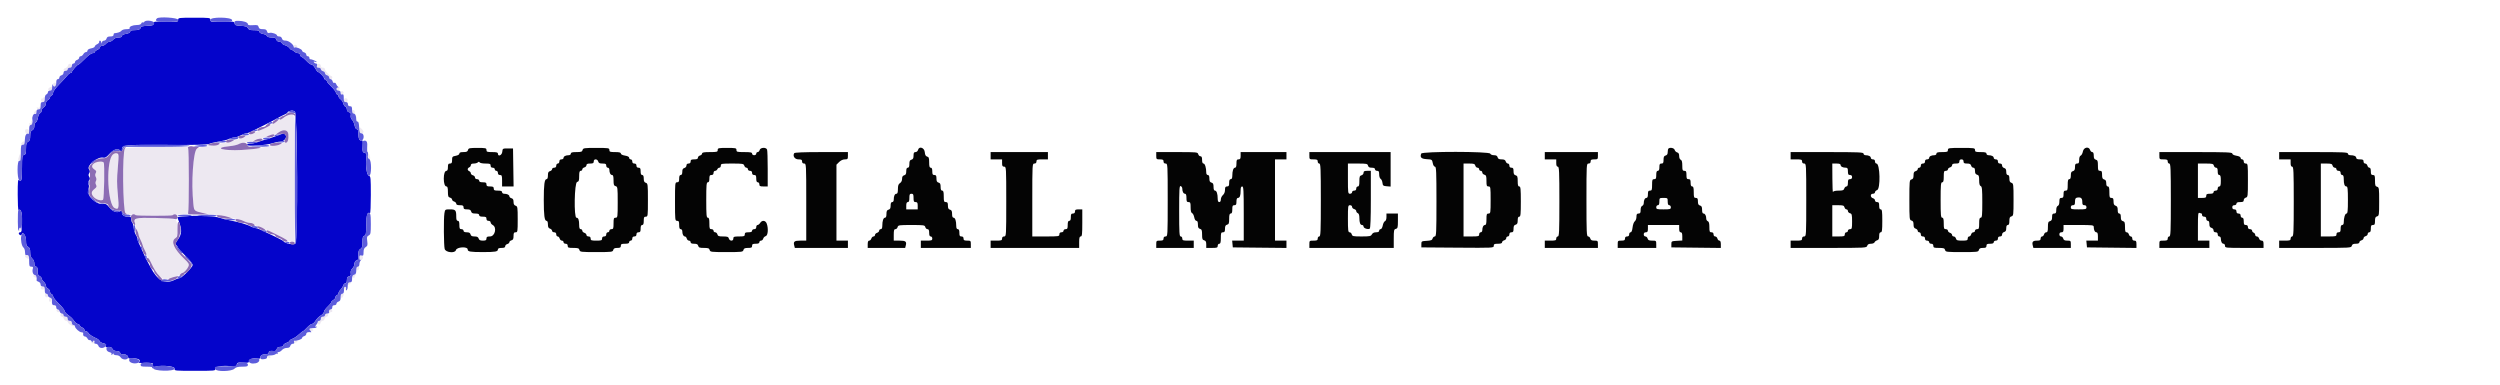 <svg id="svg" version="1.1" xmlns="http://www.w3.org/2000/svg" xmlns:xlink="http://www.w3.org/1999/xlink" width="400" height="61.538" viewBox="0, 0, 400,61.538"><g id="svgg"><path id="path0" d="M47.000 7.381 C 47.000 7.499,47.141 7.595,47.314 7.595 C 47.502 7.595,47.596 7.509,47.547 7.381 C 47.501 7.263,47.360 7.167,47.232 7.167 C 47.104 7.167,47.000 7.263,47.000 7.381 M10.890 10.467 C 10.842 10.652,10.659 10.840,10.485 10.886 C 10.064 10.996,10.076 11.333,10.500 11.333 C 10.685 11.333,10.833 11.222,10.833 11.083 C 10.833 10.941,10.983 10.833,11.179 10.833 C 11.412 10.833,11.507 10.743,11.471 10.555 C 11.390 10.142,10.991 10.081,10.890 10.467 M50.750 10.306 C 50.545 10.511,50.697 10.833,51.000 10.833 C 51.185 10.833,51.333 10.944,51.333 11.083 C 51.333 11.221,51.453 11.333,51.599 11.333 C 51.745 11.333,51.902 11.476,51.948 11.651 C 51.993 11.826,52.174 12.007,52.349 12.052 C 52.524 12.098,52.667 12.255,52.667 12.401 C 52.667 12.547,52.779 12.667,52.917 12.667 C 53.054 12.667,53.167 12.554,53.167 12.417 C 53.167 12.279,53.103 12.167,53.024 12.167 C 52.771 12.167,52.000 11.357,52.000 11.091 C 52.000 10.944,51.856 10.833,51.667 10.833 C 51.455 10.833,51.333 10.722,51.333 10.528 C 51.333 10.249,50.952 10.104,50.750 10.306 M8.500 13.528 C 8.500 13.696,8.612 13.833,8.750 13.833 C 8.887 13.833,9.000 13.696,9.000 13.528 C 9.000 13.360,8.887 13.222,8.750 13.222 C 8.612 13.222,8.500 13.360,8.500 13.528 M8.000 13.970 C 7.622 14.141,7.622 14.500,8.000 14.500 C 8.222 14.500,8.333 14.389,8.333 14.167 C 8.333 13.983,8.315 13.839,8.292 13.845 C 8.269 13.851,8.137 13.908,8.000 13.970 M54.042 13.944 C 53.749 14.062,53.781 14.500,54.083 14.500 C 54.222 14.500,54.333 14.352,54.333 14.167 C 54.333 13.983,54.315 13.839,54.292 13.846 C 54.269 13.854,54.156 13.897,54.042 13.944 M54.568 14.729 C 54.427 15.097,54.615 15.285,54.869 15.031 C 55.020 14.880,55.020 14.787,54.872 14.639 C 54.724 14.491,54.652 14.512,54.568 14.729 M6.915 15.669 C 6.857 15.763,6.757 15.806,6.691 15.765 C 6.625 15.724,6.571 15.836,6.571 16.012 C 6.571 16.209,6.686 16.333,6.869 16.333 C 7.075 16.333,7.167 16.206,7.167 15.917 C 7.167 15.473,7.085 15.394,6.915 15.669 M55.000 16.035 C 55.000 16.219,55.124 16.333,55.323 16.333 C 55.539 16.333,55.638 16.227,55.622 16.013 C 55.591 15.601,55.000 15.623,55.000 16.035 M6.333 17.161 C 6.333 17.250,6.209 17.275,6.056 17.216 C 5.870 17.145,5.818 17.174,5.899 17.305 C 6.072 17.585,6.500 17.546,6.500 17.250 C 6.500 17.112,6.462 17.000,6.417 17.000 C 6.371 17.000,6.333 17.073,6.333 17.161 M56.333 17.839 C 56.333 18.019,56.433 18.167,56.556 18.167 C 56.678 18.167,56.778 18.057,56.778 17.924 C 56.778 17.790,56.678 17.643,56.556 17.596 C 56.417 17.542,56.333 17.634,56.333 17.839 M5.516 17.897 C 5.369 18.075,5.383 18.150,5.579 18.225 C 5.754 18.292,5.833 18.220,5.833 17.995 C 5.833 17.606,5.773 17.588,5.516 17.897 M45.988 18.517 C 44.714 19.194,44.388 19.373,43.750 19.749 C 42.711 20.361,40.331 21.500,40.091 21.500 C 40.015 21.500,39.645 21.639,39.268 21.808 C 38.093 22.338,36.950 22.696,36.059 22.816 C 35.587 22.879,35.100 23.012,34.976 23.112 C 34.852 23.212,34.094 23.347,33.292 23.412 C 30.931 23.603,30.860 23.755,30.843 28.684 C 30.829 32.809,30.928 33.600,31.481 33.813 C 32.052 34.033,33.466 34.285,34.908 34.423 C 35.546 34.484,36.258 34.607,36.492 34.696 C 36.725 34.785,37.308 34.931,37.787 35.020 C 38.266 35.109,38.866 35.291,39.121 35.423 C 39.375 35.556,39.780 35.665,40.021 35.666 C 40.262 35.666,40.553 35.779,40.667 35.917 C 40.781 36.054,40.982 36.167,41.114 36.167 C 41.468 36.167,44.410 37.536,45.583 38.248 C 45.950 38.470,46.456 38.655,46.708 38.659 L 47.167 38.667 47.167 28.519 C 47.167 17.151,47.249 17.847,45.988 18.517 M5.000 19.593 C 5.000 19.736,4.925 19.807,4.833 19.750 C 4.742 19.693,4.667 19.726,4.667 19.823 C 4.667 19.921,4.779 20.000,4.917 20.000 C 5.056 20.000,5.167 19.852,5.167 19.667 C 5.167 19.483,5.129 19.333,5.083 19.333 C 5.037 19.333,5.000 19.450,5.000 19.593 M57.500 20.808 C 57.500 21.222,57.570 21.333,57.833 21.333 C 58.017 21.333,58.167 21.232,58.167 21.109 C 58.167 20.986,58.017 20.749,57.833 20.583 C 57.507 20.288,57.500 20.292,57.500 20.808 M4.030 21.027 C 4.107 21.548,4.667 21.585,4.667 21.069 C 4.667 20.773,4.575 20.667,4.322 20.667 C 4.063 20.667,3.990 20.757,4.030 21.027 M46.137 21.481 C 46.220 22.343,46.045 22.833,45.655 22.833 C 45.469 22.833,45.114 22.937,44.867 23.064 C 44.619 23.191,43.854 23.350,43.167 23.418 C 42.479 23.486,41.729 23.615,41.500 23.706 C 40.901 23.942,36.334 24.159,35.848 23.974 C 35.242 23.744,35.628 23.496,36.768 23.384 C 37.308 23.331,37.938 23.194,38.167 23.080 C 38.396 22.966,38.996 22.817,39.500 22.750 C 40.004 22.683,40.619 22.524,40.867 22.397 C 41.114 22.270,41.489 22.164,41.700 22.161 C 41.911 22.158,42.383 22.010,42.750 21.833 C 43.117 21.656,43.567 21.508,43.750 21.505 C 43.933 21.501,44.308 21.347,44.583 21.162 C 45.373 20.632,46.070 20.775,46.137 21.481 M3.542 22.760 C 3.252 23.074,3.280 23.167,3.667 23.167 C 3.850 23.167,4.000 23.059,4.000 22.927 C 4.000 22.579,3.782 22.500,3.542 22.760 M19.979 23.775 C 19.796 23.995,19.750 25.043,19.750 28.955 C 19.750 34.467,19.719 34.333,21.004 34.333 C 21.338 34.333,21.651 34.374,21.700 34.423 C 21.823 34.546,27.501 34.555,27.624 34.432 C 27.678 34.378,28.237 34.333,28.866 34.333 C 29.645 34.333,30.037 34.265,30.093 34.119 C 30.308 33.558,30.247 23.669,30.028 23.585 C 29.366 23.331,20.203 23.505,19.979 23.775 M17.910 24.904 C 16.933 26.394,17.253 32.750,18.331 33.282 C 19.011 33.618,19.073 33.353,18.853 31.079 C 18.696 29.464,18.693 28.522,18.841 26.988 C 19.081 24.499,18.714 23.677,17.910 24.904 M58.862 24.928 C 58.892 25.183,59.001 25.418,59.103 25.452 C 59.221 25.491,59.260 25.357,59.208 25.087 C 59.095 24.494,58.795 24.355,58.862 24.928 M3.078 24.917 C 3.035 25.054,2.967 25.273,2.927 25.403 C 2.887 25.533,2.962 25.680,3.094 25.731 C 3.274 25.800,3.333 25.679,3.333 25.245 C 3.333 24.642,3.212 24.487,3.078 24.917 M15.315 25.944 C 14.770 26.089,14.628 26.800,15.084 27.099 C 15.415 27.316,15.461 27.428,15.324 27.684 C 15.208 27.900,15.211 28.105,15.333 28.333 C 15.449 28.550,15.456 28.770,15.353 28.963 C 15.250 29.155,15.257 29.370,15.372 29.575 C 15.518 29.835,15.470 29.955,15.108 30.244 C 14.378 30.826,14.710 31.686,15.783 31.988 C 16.592 32.216,16.650 32.022,16.674 28.958 C 16.701 25.654,16.669 25.582,15.315 25.944 M21.689 35.125 C 21.584 35.320,21.576 35.655,21.668 36.011 C 21.916 36.980,22.499 38.565,22.670 38.737 C 22.760 38.827,22.833 39.008,22.833 39.140 C 22.833 39.272,22.977 39.688,23.153 40.065 C 23.329 40.442,23.518 40.862,23.573 41.000 C 23.628 41.137,23.854 41.550,24.075 41.917 C 24.296 42.283,24.584 42.811,24.715 43.088 C 25.046 43.792,25.959 44.667,26.362 44.667 C 26.893 44.667,28.556 44.151,28.846 43.897 C 28.991 43.770,29.160 43.667,29.221 43.667 C 29.421 43.667,30.009 42.997,30.161 42.598 C 30.289 42.262,30.196 42.100,29.490 41.424 C 27.830 39.832,27.297 38.620,28.042 38.125 C 28.527 37.802,28.569 35.665,28.099 35.194 C 27.648 34.742,21.927 34.681,21.689 35.125 M3.089 36.549 C 3.017 36.713,3.006 36.894,3.063 36.952 C 3.232 37.121,3.368 36.883,3.291 36.555 C 3.221 36.264,3.212 36.263,3.089 36.549 M4.100 40.789 C 3.918 40.971,3.996 41.153,4.333 41.333 C 4.613 41.483,4.667 41.460,4.667 41.190 C 4.667 40.869,4.288 40.601,4.100 40.789 M57.500 41.222 C 57.500 41.546,57.568 41.618,57.816 41.553 C 58.197 41.453,58.167 40.939,57.776 40.863 C 57.579 40.824,57.500 40.927,57.500 41.222 M57.000 42.995 C 57.000 43.218,57.080 43.292,57.250 43.227 C 57.387 43.174,57.500 43.027,57.500 42.899 C 57.500 42.771,57.387 42.667,57.250 42.667 C 57.112 42.667,57.000 42.814,57.000 42.995 M56.625 43.948 C 56.269 44.041,56.235 44.444,56.583 44.444 C 56.721 44.444,56.796 44.408,56.751 44.363 C 56.706 44.318,56.753 44.180,56.855 44.057 C 56.957 43.934,57.013 43.842,56.979 43.853 C 56.945 43.863,56.785 43.906,56.625 43.948 M5.333 44.149 C 5.333 44.231,5.446 44.341,5.583 44.394 C 5.736 44.452,5.833 44.394,5.833 44.245 C 5.833 44.110,5.721 44.000,5.583 44.000 C 5.446 44.000,5.333 44.067,5.333 44.149 M55.667 45.437 C 55.667 45.659,55.712 45.670,55.917 45.500 C 56.054 45.386,56.167 45.264,56.167 45.230 C 56.167 45.195,56.054 45.167,55.917 45.167 C 55.779 45.167,55.667 45.288,55.667 45.437 M6.500 46.083 C 6.500 46.222,6.648 46.333,6.833 46.333 C 7.019 46.333,7.167 46.222,7.167 46.083 C 7.167 45.944,7.019 45.833,6.833 45.833 C 6.648 45.833,6.500 45.944,6.500 46.083 M55.003 45.973 C 55.010 46.279,55.328 46.578,55.331 46.282 C 55.332 46.088,55.408 46.023,55.542 46.100 C 55.656 46.166,55.692 46.156,55.620 46.077 C 55.459 45.901,54.999 45.823,55.003 45.973 M7.167 47.232 C 7.167 47.360,7.279 47.508,7.417 47.560 C 7.587 47.626,7.667 47.551,7.667 47.328 C 7.667 47.148,7.554 47.000,7.417 47.000 C 7.279 47.000,7.167 47.104,7.167 47.232 M54.500 47.333 C 54.500 47.731,54.756 47.775,54.899 47.403 C 55.042 47.031,55.031 47.000,54.750 47.000 C 54.611 47.000,54.500 47.148,54.500 47.333 M7.833 48.014 C 7.833 48.420,8.223 48.363,8.304 47.945 C 8.336 47.780,8.251 47.667,8.096 47.667 C 7.941 47.667,7.833 47.809,7.833 48.014 M9.038 49.698 C 9.141 50.007,9.500 50.058,9.500 49.764 C 9.500 49.619,9.381 49.500,9.236 49.500 C 9.091 49.500,9.002 49.589,9.038 49.698 M52.608 49.745 C 52.557 49.879,52.586 50.034,52.674 50.088 C 52.762 50.142,52.833 50.102,52.833 50.000 C 52.833 49.898,52.908 49.860,53.000 49.917 C 53.092 49.973,53.167 49.903,53.167 49.760 C 53.167 49.431,52.733 49.419,52.608 49.745 M9.667 50.417 C 9.667 50.554,9.770 50.667,9.897 50.667 C 10.024 50.667,10.167 50.817,10.215 51.000 C 10.263 51.183,10.417 51.333,10.556 51.333 C 10.696 51.333,10.853 51.467,10.905 51.630 C 11.004 51.941,12.000 52.416,12.000 52.152 C 12.000 52.068,11.887 52.000,11.750 52.000 C 11.611 52.000,11.500 51.852,11.500 51.667 C 11.500 51.444,11.389 51.333,11.167 51.333 C 10.944 51.333,10.833 51.222,10.833 51.000 C 10.833 50.778,10.722 50.667,10.500 50.667 C 10.315 50.667,10.167 50.556,10.167 50.417 C 10.167 50.279,10.054 50.167,9.917 50.167 C 9.779 50.167,9.667 50.279,9.667 50.417 M52.000 50.417 C 52.000 50.556,51.852 50.667,51.667 50.667 C 51.444 50.667,51.333 50.778,51.333 51.000 C 51.333 51.185,51.222 51.333,51.083 51.333 C 50.797 51.333,50.745 51.759,51.011 51.924 C 51.109 51.984,51.230 51.876,51.281 51.683 C 51.331 51.491,51.483 51.333,51.618 51.333 C 51.754 51.333,51.904 51.183,51.952 51.000 C 52.000 50.817,52.143 50.667,52.269 50.667 C 52.396 50.667,52.500 50.554,52.500 50.417 C 52.500 50.279,52.387 50.167,52.250 50.167 C 52.112 50.167,52.000 50.279,52.000 50.417 M49.545 52.825 C 49.562 53.047,49.629 53.100,49.758 52.993 C 49.862 52.907,50.001 52.890,50.066 52.955 C 50.131 53.020,50.135 52.944,50.074 52.787 C 49.924 52.394,49.515 52.424,49.545 52.825 M14.833 54.677 C 14.833 54.774,14.740 54.800,14.625 54.735 C 14.465 54.645,14.462 54.667,14.610 54.828 C 14.717 54.943,14.886 54.987,14.985 54.926 C 15.213 54.785,15.223 54.500,15.000 54.500 C 14.908 54.500,14.833 54.579,14.833 54.677 M47.000 54.702 C 47.000 54.886,47.460 54.866,47.577 54.677 C 47.630 54.591,47.522 54.532,47.337 54.546 C 47.152 54.560,47.000 54.630,47.000 54.702 M42.758 57.043 C 42.862 57.315,43.372 57.367,43.282 57.097 C 43.249 56.998,43.098 56.892,42.945 56.863 C 42.764 56.828,42.699 56.890,42.758 57.043 " stroke="none" fill="#ede8f1" fill-rule="evenodd"></path><path id="path1" d="M74.882 24.000 C 74.813 24.261,74.654 24.333,74.147 24.333 C 73.692 24.333,73.500 24.405,73.500 24.576 C 73.500 24.721,73.266 24.862,72.917 24.928 C 72.386 25.027,72.333 25.088,72.333 25.602 C 72.333 26.056,72.268 26.167,72.000 26.167 C 71.730 26.167,71.667 26.278,71.667 26.750 C 71.667 27.136,71.588 27.333,71.436 27.333 C 71.177 27.333,71.005 27.834,71.005 28.583 C 71.005 29.332,71.177 29.833,71.436 29.833 C 71.602 29.833,71.667 30.071,71.667 30.682 C 71.667 31.391,71.722 31.546,72.000 31.618 C 72.183 31.666,72.333 31.804,72.333 31.925 C 72.333 32.046,72.483 32.192,72.667 32.250 C 72.850 32.308,73.000 32.463,73.000 32.595 C 73.000 32.756,73.188 32.833,73.583 32.833 C 74.056 32.833,74.167 32.897,74.167 33.167 C 74.167 33.434,74.278 33.500,74.731 33.500 C 75.154 33.500,75.316 33.583,75.382 33.833 C 75.448 34.089,75.609 34.167,76.068 34.167 C 76.489 34.167,76.667 34.241,76.667 34.417 C 76.667 34.591,76.843 34.667,77.250 34.667 C 77.722 34.667,77.833 34.730,77.833 35.000 C 77.833 35.222,77.944 35.333,78.167 35.333 C 78.350 35.333,78.500 35.443,78.500 35.577 C 78.500 35.712,78.650 35.902,78.833 36.000 C 79.546 36.381,79.200 37.833,78.397 37.833 C 77.944 37.833,77.833 37.899,77.833 38.167 C 77.833 38.435,77.722 38.500,77.261 38.500 C 76.836 38.500,76.662 38.415,76.583 38.167 C 76.506 37.922,76.331 37.833,75.925 37.833 C 75.512 37.833,75.350 37.749,75.285 37.500 C 75.222 37.257,75.058 37.167,74.682 37.167 C 74.335 37.167,74.167 37.085,74.167 36.917 C 74.167 36.778,74.019 36.667,73.833 36.667 C 73.556 36.667,73.500 36.556,73.500 36.000 C 73.500 35.519,73.431 35.333,73.250 35.333 C 73.070 35.333,73.000 35.150,73.000 34.680 C 73.000 33.625,72.894 33.500,72.004 33.500 C 71.216 33.500,71.209 33.505,71.107 34.125 C 70.970 34.952,71.002 39.303,71.148 39.833 C 71.307 40.407,72.804 40.563,72.946 40.021 C 73.082 39.501,74.833 39.404,74.833 39.916 C 74.833 40.262,75.248 40.333,77.250 40.333 C 79.275 40.333,79.667 40.263,79.667 39.899 C 79.667 39.745,79.863 39.667,80.250 39.667 C 80.673 39.667,80.833 39.593,80.833 39.401 C 80.833 39.255,80.983 39.096,81.167 39.048 C 81.350 39.000,81.500 38.866,81.500 38.750 C 81.500 38.634,81.650 38.500,81.833 38.452 C 82.089 38.385,82.167 38.224,82.167 37.766 C 82.167 37.278,82.229 37.167,82.500 37.167 C 82.815 37.167,82.833 37.056,82.833 35.095 C 82.833 33.169,82.810 33.015,82.500 32.917 C 82.263 32.842,82.167 32.664,82.167 32.306 C 82.167 31.942,82.074 31.778,81.833 31.715 C 81.650 31.667,81.500 31.532,81.500 31.415 C 81.500 31.178,81.137 31.000,80.653 31.000 C 80.477 31.000,80.333 30.887,80.333 30.750 C 80.333 30.569,80.148 30.500,79.667 30.500 C 79.111 30.500,79.000 30.444,79.000 30.167 C 79.000 29.897,78.889 29.833,78.417 29.833 C 77.944 29.833,77.833 29.770,77.833 29.500 C 77.833 29.230,77.722 29.167,77.250 29.167 C 76.843 29.167,76.667 29.091,76.667 28.917 C 76.667 28.778,76.519 28.667,76.333 28.667 C 76.139 28.667,76.000 28.556,76.000 28.401 C 76.000 28.255,75.850 28.096,75.667 28.048 C 75.483 28.000,75.333 27.855,75.333 27.725 C 75.333 27.596,75.221 27.446,75.083 27.394 C 74.946 27.341,74.833 27.201,74.833 27.083 C 74.833 26.965,74.946 26.826,75.083 26.773 C 75.221 26.720,75.333 26.562,75.333 26.422 C 75.333 26.253,75.492 26.167,75.800 26.167 C 76.057 26.167,76.348 26.085,76.448 25.985 C 76.578 25.855,76.660 25.855,76.741 25.985 C 76.803 26.085,77.224 26.167,77.677 26.167 C 78.389 26.167,78.500 26.212,78.500 26.500 C 78.500 26.722,78.611 26.833,78.833 26.833 C 79.019 26.833,79.167 26.944,79.167 27.083 C 79.167 27.221,79.279 27.333,79.417 27.333 C 79.556 27.333,79.667 27.481,79.667 27.667 C 79.667 27.889,79.778 28.000,80.000 28.000 C 80.293 28.000,80.333 28.111,80.333 28.917 L 80.333 29.833 81.254 29.833 L 82.174 29.833 82.129 26.792 L 82.083 23.750 81.250 23.750 C 80.432 23.750,80.416 23.760,80.364 24.292 C 80.310 24.853,79.667 25.122,79.667 24.583 C 79.667 24.391,79.454 24.333,78.750 24.333 C 77.944 24.333,77.833 24.293,77.833 24.000 C 77.833 23.693,77.722 23.667,76.401 23.667 C 75.109 23.667,74.960 23.699,74.882 24.000 M93.215 24.000 C 93.141 24.281,92.988 24.333,92.231 24.333 C 91.544 24.333,91.333 24.392,91.333 24.583 C 91.333 24.721,91.189 24.833,91.014 24.833 C 90.517 24.833,90.167 25.013,90.167 25.268 C 90.167 25.396,90.017 25.500,89.833 25.500 C 89.611 25.500,89.500 25.611,89.500 25.833 C 89.500 26.019,89.389 26.167,89.250 26.167 C 89.111 26.167,89.000 26.315,89.000 26.500 C 89.000 26.722,88.889 26.833,88.667 26.833 C 88.483 26.833,88.333 26.937,88.333 27.064 C 88.333 27.191,88.183 27.334,88.000 27.382 C 87.745 27.448,87.667 27.609,87.667 28.068 C 87.667 28.464,87.589 28.667,87.438 28.667 C 87.120 28.667,87.004 29.556,87.004 32.000 C 87.004 34.444,87.120 35.333,87.438 35.333 C 87.587 35.333,87.667 35.532,87.667 35.905 C 87.667 36.331,87.752 36.505,88.000 36.583 C 88.183 36.642,88.333 36.797,88.333 36.928 C 88.333 37.059,88.483 37.167,88.667 37.167 C 88.889 37.167,89.000 37.278,89.000 37.500 C 89.000 37.683,89.104 37.833,89.231 37.833 C 89.357 37.833,89.500 37.983,89.548 38.167 C 89.596 38.350,89.755 38.500,89.901 38.500 C 90.047 38.500,90.167 38.612,90.167 38.750 C 90.167 38.889,90.315 39.000,90.500 39.000 C 90.722 39.000,90.833 39.111,90.833 39.333 C 90.833 39.625,90.944 39.667,91.731 39.667 C 92.488 39.667,92.641 39.719,92.715 40.000 C 92.797 40.315,92.942 40.333,95.417 40.333 C 97.891 40.333,98.036 40.315,98.118 40.000 C 98.184 39.750,98.346 39.667,98.769 39.667 C 99.222 39.667,99.333 39.601,99.333 39.333 C 99.333 39.056,99.444 39.000,100.000 39.000 C 100.481 39.000,100.667 38.931,100.667 38.750 C 100.667 38.612,100.779 38.500,100.917 38.500 C 101.056 38.500,101.167 38.352,101.167 38.167 C 101.167 37.944,101.278 37.833,101.500 37.833 C 101.722 37.833,101.833 37.722,101.833 37.500 C 101.833 37.278,101.944 37.167,102.167 37.167 C 102.437 37.167,102.500 37.056,102.500 36.583 C 102.500 36.176,102.575 36.000,102.750 36.000 C 102.931 36.000,103.000 35.815,103.000 35.333 C 103.000 34.778,103.056 34.667,103.333 34.667 C 103.653 34.667,103.667 34.556,103.667 32.011 C 103.667 29.502,103.648 29.350,103.333 29.250 C 103.085 29.171,103.000 28.998,103.000 28.572 C 103.000 28.175,102.924 28.000,102.750 28.000 C 102.575 28.000,102.500 27.824,102.500 27.417 C 102.500 26.944,102.437 26.833,102.167 26.833 C 101.944 26.833,101.833 26.722,101.833 26.500 C 101.833 26.278,101.722 26.167,101.500 26.167 C 101.278 26.167,101.167 26.056,101.167 25.833 C 101.167 25.648,101.056 25.500,100.917 25.500 C 100.779 25.500,100.667 25.388,100.667 25.252 C 100.667 25.091,100.431 24.966,100.000 24.897 C 99.598 24.833,99.333 24.700,99.333 24.562 C 99.333 24.396,99.082 24.333,98.417 24.333 C 97.611 24.333,97.500 24.293,97.500 24.000 C 97.500 23.684,97.389 23.667,95.401 23.667 C 93.442 23.667,93.296 23.689,93.215 24.000 M114.833 24.000 C 114.833 24.304,114.722 24.333,113.583 24.333 C 112.630 24.333,112.333 24.388,112.333 24.564 C 112.333 24.691,112.183 24.834,112.000 24.882 C 111.817 24.930,111.667 25.088,111.667 25.234 C 111.667 25.427,111.506 25.500,111.083 25.500 C 110.611 25.500,110.500 25.563,110.500 25.833 C 110.500 26.056,110.389 26.167,110.167 26.167 C 109.951 26.167,109.833 26.278,109.833 26.481 C 109.833 26.654,109.684 26.833,109.500 26.882 C 109.257 26.945,109.167 27.109,109.167 27.484 C 109.167 27.832,109.085 28.000,108.917 28.000 C 108.742 28.000,108.667 28.176,108.667 28.583 C 108.667 29.056,108.603 29.167,108.333 29.167 C 108.012 29.167,108.000 29.278,108.000 32.250 C 108.000 35.222,108.012 35.333,108.333 35.333 C 108.611 35.333,108.667 35.444,108.667 36.000 C 108.667 36.481,108.736 36.667,108.917 36.667 C 109.054 36.667,109.167 36.811,109.167 36.986 C 109.167 37.471,109.344 37.833,109.582 37.833 C 109.699 37.833,109.834 37.983,109.882 38.167 C 109.930 38.350,110.088 38.500,110.234 38.500 C 110.380 38.500,110.500 38.612,110.500 38.750 C 110.500 38.923,110.674 39.000,111.064 39.000 C 111.488 39.000,111.649 39.083,111.715 39.333 C 111.787 39.610,111.942 39.667,112.632 39.667 C 113.321 39.667,113.476 39.723,113.548 40.000 C 113.631 40.315,113.776 40.333,116.250 40.333 C 118.724 40.333,118.869 40.315,118.952 40.000 C 119.020 39.739,119.179 39.667,119.686 39.667 C 120.222 39.667,120.333 39.609,120.333 39.333 C 120.333 39.063,120.444 39.000,120.917 39.000 C 121.324 39.000,121.500 38.925,121.500 38.750 C 121.500 38.612,121.620 38.500,121.766 38.500 C 121.912 38.500,122.069 38.357,122.114 38.182 C 122.160 38.007,122.341 37.827,122.515 37.781 C 122.877 37.687,122.965 36.535,122.671 35.761 C 122.474 35.242,121.924 35.193,121.628 35.667 C 121.513 35.850,121.325 36.000,121.210 36.000 C 121.094 36.000,121.000 36.150,121.000 36.333 C 121.000 36.556,120.889 36.667,120.667 36.667 C 120.481 36.667,120.333 36.778,120.333 36.917 C 120.333 37.091,120.157 37.167,119.750 37.167 C 119.278 37.167,119.167 37.230,119.167 37.500 C 119.167 37.793,119.056 37.833,118.250 37.833 C 117.444 37.833,117.333 37.874,117.333 38.167 C 117.333 38.382,117.222 38.500,117.019 38.500 C 116.846 38.500,116.667 38.351,116.618 38.167 C 116.546 37.890,116.391 37.833,115.702 37.833 C 115.012 37.833,114.857 37.777,114.785 37.500 C 114.737 37.317,114.578 37.167,114.432 37.167 C 114.286 37.167,114.167 37.054,114.167 36.917 C 114.167 36.778,114.019 36.667,113.833 36.667 C 113.540 36.667,113.500 36.556,113.500 35.750 C 113.500 35.046,113.442 34.833,113.250 34.833 C 113.038 34.833,113.000 34.407,113.000 32.000 C 113.000 29.593,113.038 29.167,113.250 29.167 C 113.425 29.167,113.500 28.991,113.500 28.583 C 113.500 28.111,113.563 28.000,113.833 28.000 C 114.056 28.000,114.167 27.889,114.167 27.667 C 114.167 27.478,114.278 27.333,114.422 27.333 C 114.562 27.333,114.720 27.221,114.773 27.083 C 114.826 26.946,114.973 26.833,115.101 26.833 C 115.229 26.833,115.333 26.683,115.333 26.500 C 115.333 26.187,115.444 26.167,117.155 26.167 C 118.831 26.167,118.986 26.193,119.083 26.500 C 119.142 26.683,119.297 26.833,119.428 26.833 C 119.559 26.833,119.667 26.946,119.667 27.083 C 119.667 27.222,119.815 27.333,120.000 27.333 C 120.222 27.333,120.333 27.444,120.333 27.667 C 120.333 27.889,120.444 28.000,120.667 28.000 C 120.937 28.000,121.000 28.111,121.000 28.583 C 121.000 28.991,121.075 29.167,121.250 29.167 C 121.389 29.167,121.500 29.315,121.500 29.500 C 121.500 29.778,121.611 29.833,122.167 29.833 L 122.833 29.833 122.833 27.014 C 122.833 25.463,122.788 24.075,122.732 23.930 C 122.578 23.528,121.658 23.582,121.548 24.000 C 121.500 24.183,121.357 24.333,121.231 24.333 C 121.104 24.333,121.000 24.446,121.000 24.583 C 121.000 24.722,120.852 24.833,120.667 24.833 C 120.481 24.833,120.333 24.722,120.333 24.583 C 120.333 24.383,120.083 24.333,119.083 24.333 C 117.944 24.333,117.833 24.304,117.833 24.000 C 117.833 23.691,117.722 23.667,116.333 23.667 C 114.944 23.667,114.833 23.691,114.833 24.000 M146.885 23.988 C 146.834 24.183,146.658 24.333,146.481 24.333 C 146.235 24.333,146.167 24.456,146.167 24.897 C 146.167 25.321,146.084 25.483,145.833 25.548 C 145.578 25.615,145.500 25.776,145.500 26.234 C 145.500 26.656,145.426 26.833,145.250 26.833 C 145.077 26.833,145.000 27.007,145.000 27.397 C 145.000 27.821,144.917 27.983,144.667 28.048 C 144.432 28.110,144.333 28.276,144.333 28.611 C 144.333 28.906,144.207 29.166,144.000 29.295 C 143.747 29.453,143.667 29.683,143.667 30.251 C 143.667 30.780,143.598 31.000,143.434 31.000 C 143.166 31.000,143.000 31.355,143.000 31.930 C 143.000 32.177,142.903 32.333,142.750 32.333 C 142.577 32.333,142.500 32.507,142.500 32.897 C 142.500 33.321,142.417 33.483,142.167 33.548 C 141.911 33.615,141.833 33.776,141.833 34.234 C 141.833 34.633,141.756 34.833,141.603 34.833 C 141.340 34.833,141.172 35.333,141.169 36.125 C 141.167 36.494,141.087 36.667,140.917 36.667 C 140.779 36.667,140.667 36.774,140.667 36.905 C 140.667 37.037,140.517 37.192,140.333 37.250 C 140.150 37.308,140.000 37.463,140.000 37.595 C 140.000 37.726,139.893 37.833,139.761 37.833 C 139.630 37.833,139.475 37.983,139.417 38.167 C 139.358 38.350,139.203 38.500,139.072 38.500 C 138.910 38.500,138.833 38.688,138.833 39.083 L 138.833 39.667 141.830 39.667 L 144.827 39.667 144.929 39.259 C 145.085 38.640,144.896 38.500,143.907 38.500 L 143.000 38.500 143.000 37.583 C 143.000 36.856,143.055 36.667,143.266 36.667 C 143.412 36.667,143.570 36.517,143.618 36.333 C 143.700 36.022,143.846 36.000,145.833 36.000 C 147.821 36.000,147.967 36.022,148.048 36.333 C 148.096 36.517,148.255 36.667,148.401 36.667 C 148.593 36.667,148.667 36.827,148.667 37.250 C 148.667 37.657,148.742 37.833,148.917 37.833 C 149.056 37.833,149.167 37.981,149.167 38.167 C 149.167 38.460,149.056 38.500,148.250 38.500 L 147.333 38.500 147.333 39.083 L 147.333 39.667 151.333 39.667 L 155.333 39.667 155.333 39.083 C 155.333 38.528,155.306 38.500,154.750 38.500 C 154.278 38.500,154.167 38.437,154.167 38.167 C 154.167 37.944,154.056 37.833,153.833 37.833 C 153.563 37.833,153.500 37.722,153.500 37.250 C 153.500 36.843,153.425 36.667,153.250 36.667 C 153.080 36.667,152.999 36.494,152.998 36.125 C 152.994 35.333,152.826 34.833,152.564 34.833 C 152.410 34.833,152.333 34.633,152.333 34.234 C 152.333 33.776,152.255 33.615,152.000 33.548 C 151.750 33.483,151.667 33.321,151.667 32.897 C 151.667 32.444,151.601 32.333,151.333 32.333 C 151.040 32.333,151.000 32.222,151.000 31.417 C 151.000 30.713,150.942 30.500,150.750 30.500 C 150.574 30.500,150.500 30.322,150.500 29.901 C 150.500 29.442,150.422 29.282,150.167 29.215 C 149.916 29.149,149.833 28.988,149.833 28.564 C 149.833 28.111,149.768 28.000,149.500 28.000 C 149.230 28.000,149.167 27.889,149.167 27.417 C 149.167 27.009,149.091 26.833,148.917 26.833 C 148.727 26.833,148.667 26.628,148.667 25.984 C 148.667 25.284,148.610 25.121,148.342 25.051 C 148.109 24.990,148.004 24.795,147.967 24.358 C 147.906 23.621,147.057 23.331,146.885 23.988 M266.944 23.778 C 266.883 23.839,266.833 24.093,266.833 24.342 C 266.833 24.654,266.730 24.821,266.500 24.882 C 266.245 24.948,266.167 25.109,266.167 25.568 C 266.167 26.056,266.105 26.167,265.833 26.167 C 265.563 26.167,265.500 26.278,265.500 26.750 C 265.500 27.157,265.425 27.333,265.250 27.333 C 265.069 27.333,265.000 27.519,265.000 28.000 C 265.000 28.556,264.944 28.667,264.667 28.667 C 264.374 28.667,264.333 28.778,264.333 29.583 C 264.333 30.389,264.293 30.500,264.000 30.500 C 263.730 30.500,263.667 30.611,263.667 31.083 C 263.667 31.471,263.589 31.667,263.434 31.667 C 263.179 31.667,263.000 32.017,263.000 32.519 C 263.000 32.698,262.887 32.887,262.750 32.940 C 262.596 32.999,262.500 33.252,262.500 33.601 C 262.500 34.056,262.435 34.167,262.167 34.167 C 261.904 34.167,261.833 34.278,261.833 34.690 C 261.833 34.978,261.713 35.301,261.566 35.408 C 261.417 35.518,261.261 35.947,261.211 36.385 C 261.154 36.893,261.043 37.167,260.895 37.167 C 260.769 37.167,260.667 37.317,260.667 37.500 C 260.667 37.722,260.556 37.833,260.333 37.833 C 260.111 37.833,260.000 37.944,260.000 38.167 C 260.000 38.437,259.889 38.500,259.417 38.500 C 258.861 38.500,258.833 38.528,258.833 39.083 L 258.833 39.667 261.917 39.667 L 265.000 39.667 265.000 39.083 C 265.000 38.517,264.981 38.500,264.353 38.500 C 263.846 38.500,263.687 38.428,263.618 38.167 C 263.570 37.983,263.412 37.833,263.266 37.833 C 263.111 37.833,263.000 37.694,263.000 37.500 C 263.000 37.278,263.111 37.167,263.333 37.167 C 263.603 37.167,263.667 37.056,263.667 36.583 L 263.667 36.000 266.167 36.000 L 268.667 36.000 268.667 36.583 C 268.667 36.991,268.742 37.167,268.917 37.167 C 269.097 37.167,269.167 37.351,269.167 37.825 L 269.167 38.483 268.292 38.533 C 267.442 38.582,267.417 38.598,267.417 39.083 L 267.417 39.583 271.375 39.628 L 275.333 39.673 275.333 39.086 C 275.333 38.698,275.255 38.500,275.103 38.500 C 274.976 38.500,274.833 38.350,274.785 38.167 C 274.737 37.983,274.578 37.833,274.432 37.833 C 274.278 37.833,274.167 37.694,274.167 37.500 C 274.167 37.278,274.056 37.167,273.833 37.167 C 273.544 37.167,273.500 37.056,273.500 36.328 C 273.500 35.736,273.426 35.461,273.250 35.394 C 273.112 35.341,273.000 35.162,273.000 34.996 C 273.000 34.516,272.817 34.167,272.566 34.167 C 272.410 34.167,272.333 33.969,272.333 33.568 C 272.333 33.109,272.255 32.948,272.000 32.882 C 271.750 32.816,271.667 32.654,271.667 32.231 C 271.667 31.778,271.601 31.667,271.333 31.667 C 271.040 31.667,271.000 31.556,271.000 30.750 C 271.000 30.046,270.942 29.833,270.750 29.833 C 270.575 29.833,270.500 29.657,270.500 29.250 C 270.500 28.778,270.437 28.667,270.167 28.667 C 269.889 28.667,269.833 28.556,269.833 28.000 C 269.833 27.444,269.778 27.333,269.500 27.333 C 269.211 27.333,269.167 27.222,269.167 26.495 C 269.167 25.903,269.093 25.628,268.917 25.560 C 268.772 25.505,268.667 25.255,268.667 24.967 C 268.667 24.617,268.572 24.444,268.349 24.386 C 268.174 24.340,267.993 24.159,267.948 23.985 C 267.866 23.673,267.189 23.533,266.944 23.778 M311.667 24.000 C 311.667 24.293,311.556 24.333,310.750 24.333 C 310.046 24.333,309.833 24.391,309.833 24.583 C 309.833 24.721,309.689 24.833,309.514 24.833 C 309.017 24.833,308.667 25.013,308.667 25.268 C 308.667 25.396,308.517 25.500,308.333 25.500 C 308.111 25.500,308.000 25.611,308.000 25.833 C 308.000 26.056,307.889 26.167,307.667 26.167 C 307.444 26.167,307.333 26.278,307.333 26.500 C 307.333 26.685,307.222 26.833,307.083 26.833 C 306.946 26.833,306.833 26.937,306.833 27.064 C 306.833 27.191,306.683 27.334,306.500 27.382 C 306.247 27.448,306.167 27.609,306.167 28.048 C 306.167 28.488,306.086 28.649,305.833 28.715 C 305.515 28.798,305.500 28.942,305.500 32.000 C 305.500 35.058,305.515 35.202,305.833 35.285 C 306.082 35.350,306.167 35.512,306.167 35.925 C 306.167 36.331,306.255 36.506,306.500 36.583 C 306.683 36.642,306.833 36.797,306.833 36.928 C 306.833 37.059,306.946 37.167,307.083 37.167 C 307.222 37.167,307.333 37.315,307.333 37.500 C 307.333 37.722,307.444 37.833,307.667 37.833 C 307.889 37.833,308.000 37.944,308.000 38.167 C 308.000 38.389,308.111 38.500,308.333 38.500 C 308.519 38.500,308.667 38.611,308.667 38.750 C 308.667 38.889,308.815 39.000,309.000 39.000 C 309.222 39.000,309.333 39.111,309.333 39.333 C 309.333 39.625,309.444 39.667,310.231 39.667 C 310.988 39.667,311.141 39.719,311.215 40.000 C 311.297 40.315,311.442 40.333,313.917 40.333 C 316.391 40.333,316.536 40.315,316.618 40.000 C 316.684 39.750,316.846 39.667,317.269 39.667 C 317.722 39.667,317.833 39.601,317.833 39.333 C 317.833 39.063,317.944 39.000,318.417 39.000 C 318.824 39.000,319.000 38.925,319.000 38.750 C 319.000 38.611,319.148 38.500,319.333 38.500 C 319.556 38.500,319.667 38.389,319.667 38.167 C 319.667 37.944,319.778 37.833,320.000 37.833 C 320.215 37.833,320.333 37.722,320.333 37.519 C 320.333 37.346,320.482 37.167,320.667 37.118 C 320.909 37.055,321.000 36.891,321.000 36.516 C 321.000 36.168,321.082 36.000,321.250 36.000 C 321.429 36.000,321.500 35.817,321.500 35.353 C 321.500 34.846,321.572 34.687,321.833 34.618 C 322.149 34.536,322.167 34.391,322.167 31.944 C 322.167 29.502,322.148 29.350,321.833 29.250 C 321.585 29.171,321.500 28.998,321.500 28.572 C 321.500 28.175,321.424 28.000,321.250 28.000 C 321.082 28.000,321.000 27.832,321.000 27.484 C 321.000 27.109,320.909 26.945,320.667 26.882 C 320.482 26.833,320.333 26.654,320.333 26.481 C 320.333 26.278,320.215 26.167,320.000 26.167 C 319.778 26.167,319.667 26.056,319.667 25.833 C 319.667 25.611,319.556 25.500,319.333 25.500 C 319.150 25.500,319.000 25.396,319.000 25.268 C 319.000 25.013,318.650 24.833,318.153 24.833 C 317.977 24.833,317.833 24.721,317.833 24.583 C 317.833 24.391,317.620 24.333,316.917 24.333 C 316.111 24.333,316.000 24.293,316.000 24.000 C 316.000 23.684,315.889 23.667,313.833 23.667 C 311.778 23.667,311.667 23.684,311.667 24.000 M333.264 24.234 C 333.205 24.546,333.047 24.844,332.912 24.895 C 332.760 24.954,332.667 25.214,332.667 25.578 C 332.667 26.056,332.604 26.167,332.333 26.167 C 332.066 26.167,332.000 26.278,332.000 26.731 C 332.000 27.154,331.917 27.316,331.667 27.382 C 331.411 27.448,331.333 27.609,331.333 28.068 C 331.333 28.489,331.259 28.667,331.083 28.667 C 330.891 28.667,330.833 28.880,330.833 29.583 C 330.833 30.389,330.793 30.500,330.500 30.500 C 330.230 30.500,330.167 30.611,330.167 31.083 C 330.167 31.556,330.103 31.667,329.833 31.667 C 329.563 31.667,329.500 31.778,329.500 32.255 C 329.500 32.625,329.407 32.880,329.250 32.940 C 329.096 32.999,329.000 33.252,329.000 33.601 C 329.000 34.056,328.935 34.167,328.667 34.167 C 328.399 34.167,328.333 34.278,328.333 34.731 C 328.333 35.154,328.250 35.316,328.000 35.382 C 327.722 35.454,327.667 35.609,327.667 36.318 C 327.667 36.983,327.609 37.167,327.401 37.167 C 327.255 37.167,327.096 37.317,327.048 37.500 C 327.000 37.683,326.857 37.833,326.731 37.833 C 326.604 37.833,326.500 37.983,326.500 38.167 C 326.500 38.435,326.389 38.500,325.927 38.500 C 325.264 38.500,325.094 38.688,325.237 39.259 L 325.340 39.667 328.337 39.667 L 331.333 39.667 331.333 39.083 C 331.333 38.532,331.303 38.500,330.769 38.500 C 330.346 38.500,330.184 38.417,330.118 38.167 C 330.070 37.983,329.912 37.833,329.766 37.833 C 329.611 37.833,329.500 37.694,329.500 37.500 C 329.500 37.278,329.611 37.167,329.833 37.167 C 330.103 37.167,330.167 37.056,330.167 36.583 L 330.167 36.000 332.583 36.000 C 334.855 36.000,335.000 36.019,335.000 36.320 C 335.000 36.816,335.180 37.167,335.434 37.167 C 335.594 37.167,335.667 37.375,335.667 37.833 L 335.667 38.500 334.739 38.500 L 333.812 38.500 333.864 39.042 L 333.917 39.583 337.875 39.628 L 341.833 39.673 341.833 39.086 C 341.833 38.611,341.770 38.500,341.500 38.500 C 341.278 38.500,341.167 38.389,341.167 38.167 C 341.167 37.983,341.063 37.833,340.936 37.833 C 340.809 37.833,340.666 37.683,340.618 37.500 C 340.570 37.317,340.412 37.167,340.266 37.167 C 340.057 37.167,340.000 36.983,340.000 36.318 C 340.000 35.609,339.945 35.454,339.667 35.382 C 339.416 35.316,339.333 35.154,339.333 34.731 C 339.333 34.340,339.256 34.167,339.083 34.167 C 338.910 34.167,338.833 33.992,338.833 33.595 C 338.833 33.169,338.748 32.995,338.500 32.917 C 338.252 32.838,338.167 32.664,338.167 32.239 C 338.167 31.778,338.102 31.667,337.833 31.667 C 337.540 31.667,337.500 31.556,337.500 30.750 C 337.500 30.046,337.442 29.833,337.250 29.833 C 337.082 29.833,337.000 29.665,337.000 29.318 C 337.000 28.942,336.909 28.778,336.667 28.715 C 336.406 28.647,336.333 28.488,336.333 27.981 C 336.333 27.444,336.276 27.333,336.000 27.333 C 335.710 27.333,335.667 27.222,335.667 26.484 C 335.667 25.776,335.612 25.621,335.333 25.548 C 335.083 25.483,335.000 25.321,335.000 24.897 C 335.000 24.519,334.921 24.333,334.761 24.333 C 334.630 24.333,334.475 24.183,334.417 24.000 C 334.222 23.385,333.392 23.554,333.264 24.234 M127.077 24.509 C 126.797 24.963,127.163 25.500,127.753 25.500 C 128.222 25.500,128.333 25.564,128.333 25.833 C 128.333 26.056,128.444 26.167,128.667 26.167 C 128.994 26.167,129.000 26.278,129.000 32.333 L 129.000 38.500 128.093 38.500 C 127.104 38.500,126.915 38.640,127.071 39.259 L 127.173 39.667 131.420 39.667 L 135.667 39.667 135.667 39.083 L 135.667 38.500 134.750 38.500 L 133.833 38.500 133.833 32.424 L 133.833 26.348 134.258 25.924 C 134.521 25.661,134.869 25.500,135.174 25.500 C 135.626 25.500,135.667 25.452,135.667 24.917 L 135.667 24.333 131.427 24.333 C 128.627 24.333,127.149 24.393,127.077 24.509 M158.500 24.917 L 158.500 25.500 159.417 25.500 L 160.333 25.500 160.333 26.083 C 160.333 26.556,160.397 26.667,160.667 26.667 C 160.993 26.667,161.000 26.778,161.000 32.250 C 161.000 37.722,160.993 37.833,160.667 37.833 C 160.444 37.833,160.333 37.944,160.333 38.167 C 160.333 38.460,160.222 38.500,159.417 38.500 L 158.500 38.500 158.500 39.083 L 158.500 39.667 165.583 39.667 L 172.667 39.667 172.667 38.750 C 172.667 38.046,172.725 37.833,172.917 37.833 C 173.126 37.833,173.167 37.481,173.167 35.667 L 173.167 33.500 172.583 33.500 C 172.111 33.500,172.000 33.563,172.000 33.833 C 172.000 34.056,171.889 34.167,171.667 34.167 C 171.397 34.167,171.333 34.278,171.333 34.750 C 171.333 35.157,171.258 35.333,171.083 35.333 C 170.903 35.333,170.833 35.519,170.833 36.000 C 170.833 36.556,170.778 36.667,170.500 36.667 C 170.315 36.667,170.167 36.778,170.167 36.917 C 170.167 37.056,170.019 37.167,169.833 37.167 C 169.611 37.167,169.500 37.278,169.500 37.500 C 169.500 37.816,169.389 37.833,167.333 37.833 L 165.167 37.833 165.167 32.000 C 165.167 26.278,165.173 26.167,165.500 26.167 C 165.722 26.167,165.833 26.056,165.833 25.833 C 165.833 25.540,165.944 25.500,166.750 25.500 L 167.667 25.500 167.667 24.917 L 167.667 24.333 163.083 24.333 L 158.500 24.333 158.500 24.917 M185.000 24.917 C 185.000 25.472,185.028 25.500,185.583 25.500 C 186.056 25.500,186.167 25.563,186.167 25.833 C 186.167 26.056,186.278 26.167,186.500 26.167 C 186.827 26.167,186.833 26.278,186.833 32.000 C 186.833 37.722,186.827 37.833,186.500 37.833 C 186.278 37.833,186.167 37.944,186.167 38.167 C 186.167 38.437,186.056 38.500,185.583 38.500 C 185.028 38.500,185.000 38.528,185.000 39.083 L 185.000 39.667 188.000 39.667 L 191.000 39.667 191.000 39.083 L 191.000 38.500 190.083 38.500 C 189.278 38.500,189.167 38.460,189.167 38.167 C 189.167 37.981,189.056 37.833,188.917 37.833 C 188.701 37.833,188.667 37.269,188.667 33.755 C 188.667 30.199,188.699 29.689,188.917 29.773 C 189.054 29.826,189.167 30.005,189.167 30.171 C 189.167 30.651,189.350 31.000,189.601 31.000 C 189.761 31.000,189.833 31.208,189.833 31.667 C 189.833 32.222,189.889 32.333,190.167 32.333 C 190.456 32.333,190.500 32.444,190.500 33.172 C 190.500 33.737,190.576 34.040,190.734 34.100 C 190.862 34.149,191.016 34.447,191.075 34.762 C 191.138 35.102,191.280 35.333,191.424 35.333 C 191.591 35.333,191.667 35.519,191.667 35.932 C 191.667 36.391,191.745 36.552,192.000 36.618 C 192.277 36.691,192.333 36.846,192.333 37.535 C 192.333 38.224,192.390 38.379,192.667 38.452 C 192.917 38.517,193.000 38.679,193.000 39.103 L 193.000 39.667 193.917 39.667 C 194.722 39.667,194.833 39.626,194.833 39.333 C 194.833 39.148,194.944 39.000,195.083 39.000 C 195.275 39.000,195.333 38.787,195.333 38.083 C 195.333 37.278,195.374 37.167,195.667 37.167 C 195.934 37.167,196.000 37.056,196.000 36.603 C 196.000 36.179,196.083 36.017,196.333 35.952 C 196.612 35.879,196.667 35.724,196.667 35.016 C 196.667 34.372,196.727 34.167,196.917 34.167 C 197.097 34.167,197.167 33.981,197.167 33.500 C 197.167 32.944,197.222 32.833,197.500 32.833 C 197.770 32.833,197.833 32.722,197.833 32.250 C 197.833 31.863,197.911 31.667,198.066 31.667 C 198.365 31.667,198.500 31.301,198.500 30.486 C 198.500 30.017,198.570 29.833,198.750 29.833 C 198.966 29.833,199.000 30.426,199.000 34.167 L 199.000 38.500 198.073 38.500 L 197.146 38.500 197.198 39.042 L 197.250 39.583 201.542 39.628 L 205.833 39.672 205.833 39.086 L 205.833 38.500 204.917 38.500 L 204.000 38.500 204.000 32.000 L 204.000 25.500 204.917 25.500 L 205.833 25.500 205.833 24.917 L 205.833 24.333 202.167 24.333 L 198.500 24.333 198.500 24.917 C 198.500 25.389,198.437 25.500,198.167 25.500 C 197.889 25.500,197.833 25.611,197.833 26.167 C 197.833 26.623,197.761 26.833,197.603 26.833 C 197.340 26.833,197.172 27.333,197.169 28.125 C 197.167 28.494,197.087 28.667,196.917 28.667 C 196.742 28.667,196.667 28.843,196.667 29.250 C 196.667 29.722,196.603 29.833,196.333 29.833 C 196.068 29.833,196.000 29.944,196.000 30.380 C 196.000 30.720,195.874 31.034,195.667 31.211 C 195.483 31.368,195.333 31.685,195.333 31.915 C 195.333 32.176,195.239 32.333,195.083 32.333 C 194.913 32.333,194.833 32.161,194.831 31.792 C 194.828 31.000,194.660 30.500,194.397 30.500 C 194.244 30.500,194.167 30.300,194.167 29.901 C 194.167 29.442,194.089 29.282,193.833 29.215 C 193.583 29.149,193.500 28.988,193.500 28.564 C 193.500 28.174,193.423 28.000,193.250 28.000 C 193.098 28.000,193.000 27.845,193.000 27.604 C 193.000 26.853,192.791 26.167,192.563 26.167 C 192.412 26.167,192.333 25.967,192.333 25.583 C 192.333 25.161,192.260 25.000,192.068 25.000 C 191.922 25.000,191.763 24.850,191.715 24.667 C 191.631 24.347,191.488 24.333,188.314 24.333 L 185.000 24.333 185.000 24.917 M209.500 24.917 C 209.500 25.486,209.516 25.500,210.167 25.500 C 210.722 25.500,210.833 25.556,210.833 25.833 C 210.833 26.019,210.944 26.167,211.083 26.167 C 211.301 26.167,211.333 26.926,211.333 32.000 C 211.333 37.074,211.301 37.833,211.083 37.833 C 210.944 37.833,210.833 37.981,210.833 38.167 C 210.833 38.444,210.722 38.500,210.167 38.500 C 209.516 38.500,209.500 38.514,209.500 39.083 L 209.500 39.667 216.250 39.667 L 223.000 39.667 223.000 38.186 C 223.000 36.846,223.032 36.697,223.333 36.618 C 223.627 36.542,223.667 36.391,223.667 35.349 L 223.667 34.167 222.750 34.167 L 221.833 34.167 221.833 34.732 C 221.833 35.071,221.737 35.335,221.593 35.390 C 221.460 35.441,221.302 35.749,221.241 36.075 C 221.177 36.415,221.031 36.667,220.898 36.667 C 220.771 36.667,220.667 36.779,220.667 36.917 C 220.667 37.083,220.501 37.167,220.173 37.167 C 219.849 37.167,219.617 37.282,219.500 37.500 C 219.342 37.795,219.151 37.833,217.847 37.833 C 216.512 37.833,216.364 37.802,216.285 37.500 C 216.237 37.317,216.078 37.167,215.932 37.167 C 215.703 37.167,215.667 36.871,215.667 35.000 C 215.667 32.944,215.684 32.833,216.000 32.833 C 216.194 32.833,216.333 32.944,216.333 33.099 C 216.333 33.245,216.483 33.404,216.667 33.452 C 216.850 33.500,217.000 33.645,217.000 33.775 C 217.000 33.904,217.112 34.054,217.250 34.106 C 217.412 34.168,217.500 34.427,217.500 34.838 C 217.500 35.635,217.637 36.000,217.934 36.000 C 218.062 36.000,218.167 36.111,218.167 36.247 C 218.167 36.518,218.876 36.763,219.157 36.589 C 219.274 36.517,219.333 34.940,219.333 31.907 L 219.333 27.333 218.750 27.333 C 218.290 27.333,218.167 27.400,218.167 27.647 C 218.167 27.821,218.018 28.000,217.833 28.048 C 217.555 28.121,217.500 28.276,217.500 28.984 C 217.500 29.628,217.440 29.833,217.250 29.833 C 217.111 29.833,217.000 29.981,217.000 30.167 C 217.000 30.389,216.889 30.500,216.667 30.500 C 216.481 30.500,216.333 30.611,216.333 30.750 C 216.333 30.889,216.185 31.000,216.000 31.000 C 215.682 31.000,215.667 30.889,215.667 28.583 L 215.667 26.167 217.231 26.167 C 218.654 26.167,218.802 26.197,218.882 26.500 C 218.945 26.743,219.109 26.833,219.484 26.833 C 219.832 26.833,220.000 26.915,220.000 27.083 C 220.000 27.222,220.148 27.333,220.333 27.333 C 220.602 27.333,220.667 27.444,220.667 27.908 C 220.667 28.230,220.771 28.542,220.902 28.617 C 221.032 28.690,221.163 28.975,221.194 29.250 C 221.244 29.695,221.318 29.756,221.875 29.802 L 222.500 29.853 222.500 27.093 L 222.500 24.333 216.000 24.333 L 209.500 24.333 209.500 24.917 M227.397 24.574 C 227.165 25.178,227.399 25.415,228.276 25.466 C 229.108 25.515,229.136 25.533,229.241 26.091 C 229.305 26.434,229.446 26.667,229.591 26.667 C 229.798 26.667,229.833 27.475,229.833 32.250 C 229.833 37.248,229.805 37.833,229.568 37.833 C 229.422 37.833,229.264 37.980,229.217 38.159 C 229.149 38.419,228.961 38.494,228.274 38.534 C 227.444 38.582,227.417 38.599,227.417 39.083 L 227.417 39.583 233.208 39.627 C 238.916 39.670,239.000 39.666,239.000 39.335 C 239.000 39.055,239.110 39.000,239.667 39.000 C 240.123 39.000,240.333 38.927,240.333 38.769 C 240.333 38.643,240.483 38.500,240.667 38.452 C 240.850 38.404,241.000 38.245,241.000 38.099 C 241.000 37.953,241.112 37.833,241.250 37.833 C 241.389 37.833,241.500 37.685,241.500 37.500 C 241.500 37.278,241.611 37.167,241.833 37.167 C 242.101 37.167,242.167 37.056,242.167 36.603 C 242.167 36.179,242.250 36.017,242.500 35.952 C 242.755 35.885,242.833 35.724,242.833 35.266 C 242.833 34.844,242.907 34.667,243.083 34.667 C 243.294 34.667,243.333 34.287,243.333 32.250 C 243.333 30.213,243.294 29.833,243.083 29.833 C 242.894 29.833,242.833 29.628,242.833 28.984 C 242.833 28.276,242.778 28.121,242.500 28.048 C 242.250 27.983,242.167 27.821,242.167 27.397 C 242.167 26.944,242.101 26.833,241.833 26.833 C 241.611 26.833,241.500 26.722,241.500 26.500 C 241.500 26.317,241.393 26.167,241.261 26.167 C 241.130 26.167,240.975 26.017,240.917 25.833 C 240.839 25.588,240.664 25.500,240.258 25.500 C 239.846 25.500,239.683 25.415,239.618 25.167 C 239.556 24.927,239.391 24.833,239.033 24.833 C 238.745 24.833,238.495 24.728,238.440 24.583 C 238.298 24.215,227.539 24.206,227.397 24.574 M247.167 24.917 L 247.167 25.500 248.083 25.500 L 249.000 25.500 249.000 26.083 C 249.000 26.491,249.075 26.667,249.250 26.667 C 249.467 26.667,249.500 27.398,249.500 32.250 C 249.500 37.102,249.467 37.833,249.250 37.833 C 249.111 37.833,249.000 37.981,249.000 38.167 C 249.000 38.460,248.889 38.500,248.083 38.500 L 247.167 38.500 247.167 39.083 L 247.167 39.667 251.417 39.667 L 255.667 39.667 255.667 39.083 C 255.667 38.532,255.636 38.500,255.103 38.500 C 254.679 38.500,254.517 38.417,254.452 38.167 C 254.404 37.983,254.245 37.833,254.099 37.833 C 253.861 37.833,253.833 37.226,253.833 32.000 C 253.833 26.278,253.840 26.167,254.167 26.167 C 254.389 26.167,254.500 26.056,254.500 25.833 C 254.500 25.563,254.611 25.500,255.083 25.500 C 255.639 25.500,255.667 25.472,255.667 24.917 L 255.667 24.333 251.417 24.333 L 247.167 24.333 247.167 24.917 M286.500 24.917 L 286.500 25.500 287.417 25.500 C 288.222 25.500,288.333 25.540,288.333 25.833 C 288.333 26.056,288.444 26.167,288.667 26.167 C 288.994 26.167,289.000 26.278,289.000 32.000 C 289.000 37.722,288.994 37.833,288.667 37.833 C 288.444 37.833,288.333 37.944,288.333 38.167 C 288.333 38.460,288.222 38.500,287.417 38.500 L 286.500 38.500 286.500 39.083 L 286.500 39.667 292.572 39.667 C 298.498 39.667,298.647 39.659,298.750 39.333 C 298.824 39.099,299.002 39.000,299.350 39.000 C 299.621 39.000,299.884 38.895,299.933 38.766 C 299.983 38.638,300.168 38.495,300.345 38.449 C 300.588 38.385,300.667 38.217,300.667 37.766 C 300.667 37.344,300.741 37.167,300.917 37.167 C 301.124 37.167,301.167 36.852,301.167 35.333 C 301.167 33.815,301.124 33.500,300.917 33.500 C 300.742 33.500,300.667 33.324,300.667 32.917 C 300.667 32.444,300.603 32.333,300.333 32.333 C 300.139 32.333,300.000 32.222,300.000 32.068 C 300.000 31.922,299.850 31.763,299.667 31.715 C 299.482 31.667,299.333 31.488,299.333 31.314 C 299.333 31.111,299.451 31.000,299.667 31.000 C 299.850 31.000,300.000 30.893,300.000 30.761 C 300.000 30.630,300.150 30.475,300.333 30.417 C 300.909 30.234,300.812 26.167,300.232 26.167 C 300.104 26.167,300.000 26.017,300.000 25.833 C 300.000 25.611,299.889 25.500,299.667 25.500 C 299.483 25.500,299.333 25.396,299.333 25.268 C 299.333 25.013,298.983 24.833,298.486 24.833 C 298.311 24.833,298.167 24.721,298.167 24.583 C 298.167 24.366,297.407 24.333,292.333 24.333 L 286.500 24.333 286.500 24.917 M345.500 24.917 C 345.500 25.486,345.516 25.500,346.167 25.500 C 346.722 25.500,346.833 25.556,346.833 25.833 C 346.833 26.019,346.944 26.167,347.083 26.167 C 347.301 26.167,347.333 26.926,347.333 32.000 C 347.333 37.074,347.301 37.833,347.083 37.833 C 346.944 37.833,346.833 37.981,346.833 38.167 C 346.833 38.444,346.722 38.500,346.167 38.500 C 345.516 38.500,345.500 38.514,345.500 39.083 L 345.500 39.667 349.500 39.667 L 353.500 39.667 353.500 39.083 L 353.500 38.500 352.583 38.500 L 351.667 38.500 351.667 36.232 C 351.667 34.233,351.698 33.976,351.930 34.066 C 352.075 34.121,352.225 34.167,352.264 34.167 C 352.302 34.167,352.333 34.279,352.333 34.417 C 352.333 34.556,352.481 34.667,352.667 34.667 C 352.889 34.667,353.000 34.778,353.000 35.000 C 353.000 35.185,353.111 35.333,353.250 35.333 C 353.418 35.333,353.500 35.502,353.500 35.849 C 353.500 36.224,353.591 36.388,353.833 36.452 C 354.018 36.500,354.167 36.679,354.167 36.853 C 354.167 37.056,354.285 37.167,354.500 37.167 C 354.722 37.167,354.833 37.278,354.833 37.500 C 354.833 37.685,354.944 37.833,355.083 37.833 C 355.221 37.833,355.333 37.977,355.333 38.153 C 355.333 38.650,355.513 39.000,355.768 39.000 C 355.896 39.000,356.000 39.150,356.000 39.333 C 356.000 39.655,356.111 39.667,359.083 39.667 L 362.167 39.667 362.167 39.083 C 362.167 38.623,362.100 38.500,361.853 38.500 C 361.679 38.500,361.500 38.351,361.452 38.167 C 361.404 37.983,361.245 37.833,361.099 37.833 C 360.953 37.833,360.833 37.718,360.833 37.578 C 360.833 37.438,360.721 37.280,360.583 37.227 C 360.446 37.174,360.333 37.027,360.333 36.899 C 360.333 36.771,360.183 36.667,360.000 36.667 C 359.778 36.667,359.667 36.556,359.667 36.333 C 359.667 36.111,359.556 36.000,359.333 36.000 C 359.063 36.000,359.000 35.889,359.000 35.417 C 359.000 35.009,358.925 34.833,358.750 34.833 C 358.611 34.833,358.500 34.685,358.500 34.500 C 358.500 34.278,358.389 34.167,358.167 34.167 C 357.944 34.167,357.833 34.056,357.833 33.833 C 357.833 33.611,357.722 33.500,357.500 33.500 C 357.278 33.500,357.167 33.389,357.167 33.167 C 357.167 32.944,357.278 32.833,357.500 32.833 C 357.685 32.833,357.833 32.722,357.833 32.583 C 357.833 32.409,358.009 32.333,358.417 32.333 C 358.877 32.333,359.000 32.267,359.000 32.019 C 359.000 31.846,359.149 31.667,359.333 31.618 C 359.649 31.536,359.667 31.391,359.667 28.849 C 359.667 26.278,359.653 26.167,359.333 26.167 C 359.111 26.167,359.000 26.056,359.000 25.833 C 359.000 25.648,358.889 25.500,358.750 25.500 C 358.613 25.500,358.500 25.394,358.500 25.265 C 358.500 25.120,358.243 24.986,357.833 24.917 C 357.423 24.847,357.167 24.713,357.167 24.569 C 357.167 24.370,356.246 24.333,351.333 24.333 L 345.500 24.333 345.500 24.917 M364.667 24.917 L 364.667 25.500 365.583 25.500 L 366.500 25.500 366.500 26.083 C 366.500 26.491,366.575 26.667,366.750 26.667 C 366.967 26.667,367.000 27.398,367.000 32.250 C 367.000 37.102,366.967 37.833,366.750 37.833 C 366.611 37.833,366.500 37.981,366.500 38.167 C 366.500 38.460,366.389 38.500,365.583 38.500 L 364.667 38.500 364.667 39.083 L 364.667 39.667 370.432 39.667 C 376.058 39.667,376.200 39.659,376.285 39.333 C 376.351 39.083,376.512 39.000,376.936 39.000 C 377.305 39.000,377.500 38.920,377.500 38.769 C 377.500 38.643,377.650 38.500,377.833 38.452 C 378.017 38.404,378.167 38.254,378.167 38.118 C 378.167 37.983,378.317 37.833,378.500 37.785 C 378.683 37.737,378.833 37.578,378.833 37.432 C 378.833 37.286,378.946 37.167,379.083 37.167 C 379.258 37.167,379.333 36.991,379.333 36.583 C 379.333 36.111,379.397 36.000,379.667 36.000 C 379.943 36.000,380.000 35.889,380.000 35.353 C 380.000 34.846,380.072 34.687,380.333 34.618 C 380.646 34.537,380.667 34.391,380.667 32.250 C 380.667 30.109,380.646 29.963,380.333 29.882 C 380.052 29.808,380.000 29.654,380.000 28.897 C 380.000 28.111,379.959 28.000,379.667 28.000 C 379.397 28.000,379.333 27.889,379.333 27.417 C 379.333 27.031,379.255 26.833,379.103 26.833 C 378.976 26.833,378.833 26.683,378.785 26.500 C 378.737 26.317,378.578 26.167,378.432 26.167 C 378.278 26.167,378.167 26.027,378.167 25.833 C 378.167 25.563,378.056 25.500,377.583 25.500 C 377.196 25.500,377.000 25.422,377.000 25.268 C 377.000 24.999,376.645 24.833,376.070 24.833 C 375.823 24.833,375.667 24.737,375.667 24.583 C 375.667 24.366,374.944 24.333,370.167 24.333 L 364.667 24.333 364.667 24.917 M95.715 25.833 C 95.782 26.089,95.942 26.167,96.401 26.167 C 96.889 26.167,97.000 26.229,97.000 26.500 C 97.000 26.685,97.111 26.833,97.250 26.833 C 97.388 26.833,97.500 26.977,97.500 27.153 C 97.500 27.650,97.680 28.000,97.934 28.000 C 98.103 28.000,98.167 28.234,98.167 28.849 C 98.167 29.558,98.222 29.712,98.500 29.785 C 98.814 29.867,98.833 30.012,98.833 32.353 C 98.833 34.722,98.818 34.833,98.500 34.833 C 98.207 34.833,98.167 34.944,98.167 35.750 C 98.167 36.556,98.126 36.667,97.833 36.667 C 97.648 36.667,97.500 36.778,97.500 36.917 C 97.500 37.054,97.388 37.167,97.250 37.167 C 97.111 37.167,97.000 37.315,97.000 37.500 C 97.000 37.722,96.889 37.833,96.667 37.833 C 96.444 37.833,96.333 37.944,96.333 38.167 C 96.333 38.460,96.222 38.500,95.417 38.500 C 94.611 38.500,94.500 38.460,94.500 38.167 C 94.500 37.944,94.389 37.833,94.167 37.833 C 93.983 37.833,93.833 37.726,93.833 37.595 C 93.833 37.463,93.683 37.308,93.500 37.250 C 93.317 37.192,93.167 37.037,93.167 36.905 C 93.167 36.774,93.054 36.667,92.917 36.667 C 92.737 36.667,92.667 36.483,92.667 36.014 C 92.667 35.199,92.532 34.833,92.232 34.833 C 91.802 34.833,91.901 29.231,92.333 29.118 C 92.612 29.046,92.667 28.891,92.667 28.182 C 92.667 27.539,92.727 27.333,92.917 27.333 C 93.054 27.333,93.167 27.230,93.167 27.103 C 93.167 26.976,93.317 26.833,93.500 26.785 C 93.683 26.737,93.833 26.578,93.833 26.432 C 93.833 26.240,93.994 26.167,94.417 26.167 C 94.889 26.167,95.000 26.103,95.000 25.833 C 95.000 25.618,95.111 25.500,95.314 25.500 C 95.488 25.500,95.667 25.649,95.715 25.833 M314.167 25.833 C 314.167 26.101,314.278 26.167,314.731 26.167 C 315.154 26.167,315.316 26.250,315.382 26.500 C 315.430 26.683,315.588 26.833,315.734 26.833 C 315.920 26.833,316.000 26.988,316.000 27.349 C 316.000 27.724,316.091 27.888,316.333 27.952 C 316.610 28.024,316.667 28.179,316.667 28.858 C 316.667 29.432,316.741 29.706,316.917 29.773 C 317.123 29.852,317.167 30.299,317.167 32.351 C 317.167 34.446,317.128 34.833,316.917 34.833 C 316.725 34.833,316.667 35.046,316.667 35.750 C 316.667 36.556,316.626 36.667,316.333 36.667 C 316.148 36.667,316.000 36.778,316.000 36.917 C 316.000 37.054,315.880 37.167,315.734 37.167 C 315.588 37.167,315.430 37.317,315.382 37.500 C 315.334 37.683,315.191 37.833,315.064 37.833 C 314.937 37.833,314.833 37.983,314.833 38.167 C 314.833 38.459,314.722 38.500,313.936 38.500 C 313.179 38.500,313.025 38.448,312.952 38.167 C 312.904 37.983,312.745 37.833,312.599 37.833 C 312.453 37.833,312.333 37.726,312.333 37.595 C 312.333 37.463,312.183 37.308,312.000 37.250 C 311.817 37.192,311.667 37.037,311.667 36.905 C 311.667 36.774,311.517 36.667,311.333 36.667 C 311.040 36.667,311.000 36.556,311.000 35.750 C 311.000 35.046,310.942 34.833,310.750 34.833 C 310.538 34.833,310.500 34.407,310.500 32.000 C 310.500 29.593,310.538 29.167,310.750 29.167 C 310.942 29.167,311.000 28.954,311.000 28.250 C 311.000 27.444,311.040 27.333,311.333 27.333 C 311.517 27.333,311.667 27.230,311.667 27.103 C 311.667 26.976,311.817 26.833,312.000 26.785 C 312.183 26.737,312.333 26.578,312.333 26.432 C 312.333 26.240,312.494 26.167,312.917 26.167 C 313.389 26.167,313.500 26.103,313.500 25.833 C 313.500 25.611,313.611 25.500,313.833 25.500 C 314.056 25.500,314.167 25.611,314.167 25.833 M236.048 26.500 C 236.096 26.683,236.255 26.833,236.401 26.833 C 236.547 26.833,236.667 26.946,236.667 27.083 C 236.667 27.221,236.779 27.333,236.917 27.333 C 237.054 27.333,237.167 27.453,237.167 27.599 C 237.167 27.745,237.317 27.904,237.500 27.952 C 237.781 28.025,237.833 28.179,237.833 28.936 C 237.833 29.722,237.875 29.833,238.167 29.833 C 238.483 29.833,238.500 29.944,238.500 32.000 C 238.500 34.056,238.483 34.167,238.167 34.167 C 237.874 34.167,237.833 34.278,237.833 35.083 C 237.833 35.756,237.771 36.000,237.601 36.000 C 237.346 36.000,237.167 36.350,237.167 36.847 C 237.167 37.023,237.054 37.167,236.917 37.167 C 236.778 37.167,236.667 37.315,236.667 37.500 C 236.667 37.804,236.556 37.833,235.417 37.833 L 234.167 37.833 234.167 32.000 L 234.167 26.167 235.064 26.167 C 235.821 26.167,235.975 26.219,236.048 26.500 M294.500 26.399 C 294.500 26.654,294.850 26.833,295.347 26.833 C 295.601 26.833,295.667 26.953,295.667 27.417 C 295.667 27.889,295.730 28.000,296.000 28.000 C 296.222 28.000,296.333 28.111,296.333 28.333 C 296.333 28.556,296.222 28.667,296.000 28.667 C 295.730 28.667,295.667 28.778,295.667 29.250 C 295.667 29.645,295.590 29.833,295.428 29.833 C 295.297 29.833,295.142 29.983,295.083 30.167 C 294.997 30.440,294.831 30.500,294.169 30.500 C 293.679 30.500,293.328 30.582,293.277 30.708 C 293.231 30.823,293.187 29.848,293.180 28.542 L 293.167 26.167 293.833 26.167 C 294.292 26.167,294.500 26.239,294.500 26.399 M354.215 26.500 C 354.263 26.683,354.422 26.833,354.568 26.833 C 354.760 26.833,354.833 26.994,354.833 27.417 C 354.833 27.824,354.909 28.000,355.083 28.000 C 355.275 28.000,355.333 28.213,355.333 28.917 C 355.333 29.620,355.275 29.833,355.083 29.833 C 354.944 29.833,354.833 29.981,354.833 30.167 C 354.833 30.389,354.722 30.500,354.500 30.500 C 354.315 30.500,354.167 30.611,354.167 30.750 C 354.167 30.925,353.991 31.000,353.583 31.000 C 353.111 31.000,353.000 31.063,353.000 31.333 C 353.000 31.611,352.889 31.667,352.333 31.667 L 351.667 31.667 351.667 28.917 L 351.667 26.167 352.897 26.167 C 353.988 26.167,354.138 26.205,354.215 26.500 M373.215 26.500 C 373.263 26.683,373.422 26.833,373.568 26.833 C 373.714 26.833,373.833 26.946,373.833 27.083 C 373.833 27.222,373.981 27.333,374.167 27.333 C 374.389 27.333,374.500 27.444,374.500 27.667 C 374.500 27.852,374.611 28.000,374.750 28.000 C 374.930 28.000,375.000 28.184,375.000 28.653 C 375.000 29.467,375.135 29.833,375.434 29.833 C 375.621 29.833,375.667 30.259,375.667 32.000 C 375.667 33.727,375.620 34.167,375.438 34.167 C 375.209 34.167,375.000 34.853,375.000 35.604 C 375.000 35.845,374.902 36.000,374.750 36.000 C 374.575 36.000,374.500 36.176,374.500 36.583 C 374.500 37.056,374.437 37.167,374.167 37.167 C 373.944 37.167,373.833 37.278,373.833 37.500 C 373.833 37.804,373.722 37.833,372.583 37.833 L 371.333 37.833 371.333 32.000 L 371.333 26.167 372.231 26.167 C 372.988 26.167,373.141 26.219,373.215 26.500 M146.167 31.667 C 146.167 32.222,146.222 32.333,146.500 32.333 C 146.770 32.333,146.833 32.444,146.833 32.917 L 146.833 33.500 145.917 33.500 L 145.000 33.500 145.000 32.917 C 145.000 32.509,145.075 32.333,145.250 32.333 C 145.431 32.333,145.500 32.148,145.500 31.667 C 145.500 31.111,145.556 31.000,145.833 31.000 C 146.111 31.000,146.167 31.111,146.167 31.667 M333.167 32.269 C 333.167 32.722,333.232 32.833,333.500 32.833 C 333.722 32.833,333.833 32.944,333.833 33.167 C 333.833 33.470,333.722 33.500,332.583 33.500 C 331.444 33.500,331.333 33.470,331.333 33.167 C 331.333 32.944,331.444 32.833,331.667 32.833 C 331.935 32.833,332.000 32.722,332.000 32.262 C 332.000 31.853,332.083 31.673,332.292 31.629 C 332.908 31.497,333.167 31.686,333.167 32.269 M266.833 32.250 C 266.833 32.657,266.909 32.833,267.083 32.833 C 267.222 32.833,267.333 32.981,267.333 33.167 C 267.333 33.468,267.222 33.500,266.167 33.500 C 265.111 33.500,265.000 33.468,265.000 33.167 C 265.000 32.981,265.111 32.833,265.250 32.833 C 265.425 32.833,265.500 32.657,265.500 32.250 C 265.500 31.681,265.516 31.667,266.167 31.667 C 266.817 31.667,266.833 31.681,266.833 32.250 M295.118 33.167 C 295.166 33.350,295.309 33.500,295.436 33.500 C 295.563 33.500,295.667 33.620,295.667 33.766 C 295.667 33.912,295.817 34.070,296.000 34.118 C 296.295 34.196,296.333 34.346,296.333 35.436 C 296.333 36.556,296.303 36.667,296.000 36.667 C 295.815 36.667,295.667 36.778,295.667 36.917 C 295.667 37.054,295.554 37.167,295.417 37.167 C 295.278 37.167,295.167 37.315,295.167 37.500 C 295.167 37.796,295.056 37.833,294.167 37.833 L 293.167 37.833 293.167 35.333 L 293.167 32.833 294.099 32.833 C 294.891 32.833,295.044 32.883,295.118 33.167 " stroke="none" fill="#040404" fill-rule="evenodd"></path><path id="path2" d="M28.500 3.181 C 28.500 3.517,28.434 3.527,26.533 3.473 C 24.655 3.419,24.566 3.432,24.574 3.750 C 24.582 4.044,24.459 4.089,23.542 4.133 C 22.805 4.168,22.500 4.248,22.500 4.407 C 22.500 4.690,22.131 4.833,21.403 4.833 C 21.024 4.833,20.833 4.912,20.833 5.069 C 20.833 5.213,20.577 5.347,20.167 5.417 C 19.757 5.486,19.500 5.620,19.500 5.765 C 19.500 5.919,19.313 6.000,18.954 6.000 C 18.614 6.000,18.300 6.126,18.122 6.333 C 17.965 6.517,17.703 6.667,17.539 6.667 C 17.375 6.667,17.112 6.817,16.955 7.000 C 16.798 7.183,16.519 7.333,16.335 7.333 C 16.151 7.333,16.000 7.434,16.000 7.557 C 16.000 7.679,15.813 7.865,15.583 7.970 C 15.354 8.074,15.167 8.236,15.167 8.330 C 15.167 8.423,15.010 8.500,14.819 8.500 C 14.617 8.500,14.096 8.884,13.576 9.417 C 13.084 9.921,12.620 10.333,12.544 10.333 C 12.370 10.333,11.500 11.319,11.500 11.517 C 11.500 11.599,11.406 11.670,11.292 11.674 C 11.177 11.679,10.933 11.874,10.750 12.108 C 10.567 12.342,9.985 12.973,9.458 13.509 C 8.911 14.065,8.500 14.632,8.500 14.830 C 8.500 15.021,8.387 15.220,8.250 15.273 C 8.112 15.326,8.000 15.471,8.000 15.595 C 8.000 15.720,7.850 15.902,7.667 16.000 C 7.474 16.103,7.333 16.349,7.333 16.583 C 7.333 16.818,7.193 17.063,7.000 17.167 C 6.817 17.265,6.667 17.495,6.667 17.678 C 6.667 17.861,6.554 18.054,6.416 18.107 C 6.278 18.160,6.119 18.490,6.063 18.841 C 6.007 19.192,5.857 19.519,5.730 19.568 C 5.604 19.616,5.500 19.881,5.500 20.156 C 5.500 20.484,5.386 20.716,5.167 20.833 C 4.910 20.971,4.833 21.182,4.833 21.750 C 4.833 22.318,4.756 22.529,4.500 22.667 C 4.228 22.812,4.167 23.016,4.167 23.771 C 4.167 24.543,4.114 24.712,3.848 24.781 C 3.558 24.857,3.529 25.036,3.524 26.767 C 3.518 28.814,3.446 29.135,3.068 28.821 C 2.868 28.654,2.833 28.997,2.833 31.156 C 2.833 32.548,2.893 33.649,2.966 33.604 C 3.266 33.419,3.473 33.799,3.500 34.584 C 3.569 36.532,3.507 37.167,3.250 37.167 C 2.951 37.167,2.920 37.431,3.198 37.603 C 3.308 37.670,3.426 37.638,3.462 37.531 C 3.647 36.976,4.167 37.691,4.167 38.500 C 4.167 39.151,4.236 39.359,4.500 39.500 C 4.753 39.635,4.833 39.849,4.833 40.385 C 4.833 40.886,4.931 41.176,5.167 41.378 C 5.363 41.546,5.500 41.870,5.500 42.165 C 5.500 42.500,5.583 42.667,5.750 42.667 C 5.985 42.667,6.084 43.034,6.029 43.704 C 6.016 43.862,6.154 44.071,6.336 44.168 C 6.518 44.265,6.667 44.443,6.667 44.563 C 6.667 44.683,6.817 44.917,7.000 45.083 C 7.183 45.249,7.333 45.521,7.333 45.687 C 7.333 45.853,7.483 46.069,7.667 46.167 C 7.850 46.265,8.000 46.484,8.000 46.655 C 8.000 46.825,8.112 47.008,8.250 47.060 C 8.387 47.113,8.500 47.278,8.500 47.426 C 8.500 47.574,8.913 48.098,9.417 48.590 C 9.921 49.083,10.333 49.596,10.333 49.731 C 10.333 49.865,10.540 50.130,10.792 50.319 C 11.446 50.810,11.546 50.907,11.898 51.396 C 12.072 51.637,12.318 51.833,12.445 51.833 C 12.573 51.833,12.719 51.943,12.771 52.077 C 12.822 52.211,13.007 52.366,13.182 52.422 C 13.357 52.477,13.500 52.630,13.500 52.761 C 13.500 52.893,13.609 53.000,13.742 53.000 C 13.875 53.000,14.049 53.118,14.130 53.262 C 14.275 53.522,14.726 53.824,15.463 54.157 C 15.671 54.251,15.884 54.437,15.935 54.571 C 15.986 54.704,16.250 54.862,16.520 54.921 C 16.891 55.003,16.990 55.101,16.921 55.319 C 16.845 55.559,16.913 55.597,17.316 55.538 C 17.686 55.484,17.849 55.551,17.991 55.817 C 18.115 56.049,18.341 56.167,18.661 56.167 C 18.999 56.167,19.176 56.268,19.251 56.502 C 19.309 56.687,19.431 56.793,19.521 56.737 C 19.816 56.555,20.500 56.828,20.500 57.128 C 20.500 57.371,20.632 57.408,21.332 57.359 C 22.169 57.301,22.686 57.679,22.190 57.986 C 22.084 58.051,22.542 58.100,23.207 58.094 L 24.417 58.083 24.380 58.583 C 24.360 58.858,24.398 59.001,24.464 58.901 C 24.831 58.340,28.095 58.453,27.946 59.021 C 27.868 59.319,28.021 59.333,31.194 59.333 C 34.363 59.333,34.518 59.318,34.424 59.023 C 34.305 58.648,35.669 58.423,36.993 58.598 C 37.713 58.694,37.794 58.670,37.881 58.336 C 37.968 58.002,38.065 57.973,38.905 58.026 C 39.697 58.075,39.834 58.041,39.834 57.795 C 39.833 57.458,40.444 57.263,41.169 57.369 C 41.557 57.426,41.667 57.379,41.667 57.156 C 41.667 56.837,41.990 56.667,42.597 56.667 C 42.844 56.667,43.000 56.570,43.000 56.417 C 43.000 56.156,43.153 56.108,43.804 56.162 C 44.071 56.184,44.219 56.087,44.282 55.847 C 44.347 55.597,44.506 55.500,44.853 55.500 C 45.154 55.500,45.333 55.413,45.333 55.266 C 45.333 55.138,45.558 54.954,45.833 54.858 C 46.108 54.762,46.333 54.612,46.333 54.525 C 46.333 54.438,46.540 54.294,46.792 54.206 C 47.044 54.118,47.502 53.811,47.809 53.523 C 48.117 53.235,48.417 53.000,48.477 53.000 C 48.537 53.000,48.827 52.738,49.121 52.417 C 49.415 52.096,49.772 51.833,49.914 51.833 C 50.056 51.833,50.313 51.601,50.486 51.317 C 50.659 51.032,51.032 50.659,51.317 50.486 C 51.601 50.313,51.833 50.048,51.833 49.897 C 51.833 49.746,52.096 49.375,52.417 49.073 C 52.737 48.770,53.000 48.445,53.000 48.350 C 53.000 48.256,53.150 48.098,53.333 48.000 C 53.517 47.902,53.667 47.709,53.667 47.572 C 53.667 47.435,53.779 47.280,53.917 47.227 C 54.054 47.174,54.167 47.027,54.167 46.899 C 54.167 46.771,54.309 46.524,54.484 46.350 C 54.658 46.176,54.850 45.876,54.911 45.683 C 54.973 45.491,55.130 45.333,55.261 45.333 C 55.417 45.333,55.500 45.154,55.500 44.818 C 55.500 44.435,55.590 44.279,55.848 44.211 C 56.114 44.141,56.178 44.023,56.118 43.707 C 56.067 43.443,56.152 43.182,56.353 42.981 C 56.525 42.808,56.667 42.560,56.667 42.430 C 56.667 42.011,56.863 41.667,57.101 41.667 C 57.268 41.667,57.333 41.435,57.333 40.839 C 57.333 40.182,57.402 39.975,57.667 39.833 C 57.939 39.688,58.000 39.484,58.000 38.729 C 58.000 37.986,58.058 37.787,58.292 37.726 C 58.545 37.660,58.587 37.422,58.602 35.974 C 58.619 34.357,58.782 33.846,59.200 34.104 C 59.274 34.149,59.333 32.841,59.333 31.196 C 59.333 28.431,59.310 28.199,59.026 28.125 C 58.675 28.033,58.449 26.450,58.612 25.233 C 58.693 24.629,58.661 24.537,58.337 24.453 C 58.001 24.365,57.974 24.270,58.026 23.366 C 58.071 22.586,58.035 22.393,57.858 22.462 C 57.532 22.588,57.339 22.185,57.336 21.375 C 57.334 20.867,57.265 20.667,57.091 20.667 C 56.944 20.667,56.804 20.428,56.735 20.061 C 56.672 19.727,56.490 19.323,56.330 19.163 C 56.149 18.982,56.069 18.716,56.118 18.459 C 56.178 18.144,56.114 18.025,55.848 17.956 C 55.633 17.899,55.500 17.729,55.500 17.510 C 55.500 17.316,55.394 17.116,55.265 17.066 C 55.136 17.016,54.981 16.778,54.920 16.537 C 54.859 16.296,54.665 15.997,54.488 15.873 C 54.311 15.749,54.167 15.540,54.167 15.407 C 54.167 15.275,54.097 15.167,54.011 15.167 C 53.926 15.167,53.803 14.998,53.739 14.792 C 53.675 14.585,53.332 14.147,52.978 13.817 C 52.623 13.488,52.333 13.139,52.333 13.043 C 52.333 12.947,52.221 12.826,52.083 12.773 C 51.946 12.720,51.833 12.583,51.833 12.469 C 51.833 12.266,51.052 11.500,50.845 11.500 C 50.789 11.500,50.601 11.237,50.428 10.917 C 50.256 10.596,49.994 10.333,49.848 10.333 C 49.701 10.333,49.353 10.085,49.074 9.781 C 48.795 9.477,48.439 9.179,48.283 9.119 C 48.127 9.059,48.000 8.896,48.000 8.755 C 48.000 8.614,47.856 8.500,47.679 8.500 C 47.502 8.500,47.245 8.387,47.107 8.250 C 46.970 8.112,46.781 8.000,46.688 8.000 C 46.595 8.000,46.418 7.855,46.294 7.678 C 46.170 7.502,45.871 7.307,45.630 7.247 C 45.388 7.186,45.150 7.031,45.101 6.902 C 45.051 6.772,44.851 6.667,44.656 6.667 C 44.442 6.667,44.268 6.535,44.215 6.333 C 44.147 6.072,43.988 6.000,43.475 6.000 C 43.069 6.000,42.789 5.912,42.733 5.766 C 42.684 5.638,42.386 5.484,42.072 5.425 C 41.732 5.362,41.500 5.220,41.500 5.076 C 41.500 4.896,41.285 4.833,40.673 4.833 C 40.023 4.833,39.808 4.764,39.671 4.508 C 39.535 4.255,39.287 4.172,38.540 4.133 C 37.730 4.091,37.576 4.032,37.536 3.750 C 37.491 3.435,37.383 3.420,35.577 3.473 C 33.734 3.527,33.667 3.517,33.667 3.181 C 33.667 2.844,33.591 2.833,31.083 2.833 C 28.576 2.833,28.500 2.844,28.500 3.181 M47.178 17.839 C 47.621 18.077,47.690 38.635,47.249 39.001 C 46.981 39.223,45.593 38.953,45.401 38.641 C 45.351 38.561,45.072 38.385,44.780 38.251 C 44.489 38.117,44.137 37.939,44.000 37.856 C 43.862 37.774,43.375 37.542,42.917 37.342 C 42.458 37.141,41.884 36.870,41.641 36.739 C 41.398 36.607,41.075 36.500,40.924 36.500 C 40.774 36.500,40.420 36.381,40.138 36.235 C 39.495 35.903,38.245 35.537,36.793 35.258 C 36.175 35.139,35.462 34.963,35.209 34.867 C 34.354 34.543,31.410 34.413,29.556 34.618 L 28.363 34.750 28.618 35.417 C 29.123 36.731,29.095 37.447,28.507 38.265 C 28.027 38.934,28.002 39.026,28.239 39.263 C 28.383 39.406,28.500 39.585,28.500 39.660 C 28.500 39.734,29.025 40.310,29.666 40.939 C 30.308 41.569,30.833 42.221,30.833 42.389 C 30.833 42.742,29.073 44.500,28.719 44.500 C 28.590 44.500,28.266 44.612,28.001 44.750 C 26.437 45.558,25.217 44.939,24.086 42.764 C 23.844 42.298,23.578 41.804,23.496 41.667 C 23.413 41.529,23.151 40.967,22.912 40.417 C 22.673 39.867,22.370 39.218,22.239 38.974 C 22.107 38.731,21.998 38.393,21.995 38.224 C 21.992 38.055,21.880 37.772,21.747 37.596 C 21.613 37.419,21.455 36.911,21.397 36.467 C 21.338 36.023,21.224 35.619,21.145 35.570 C 21.065 35.521,21.000 35.297,21.000 35.073 C 21.000 34.724,20.922 34.667,20.450 34.667 C 19.835 34.667,19.500 34.418,19.500 33.961 C 19.500 33.708,19.443 33.685,19.170 33.832 C 18.663 34.103,18.034 33.856,17.484 33.171 C 17.085 32.675,16.898 32.566,16.561 32.630 C 15.424 32.847,13.767 31.257,14.129 30.297 C 14.252 29.972,14.266 29.685,14.167 29.501 C 14.063 29.307,14.086 29.112,14.237 28.906 C 14.407 28.673,14.416 28.528,14.274 28.300 C 14.135 28.078,14.135 27.922,14.274 27.700 C 14.416 27.472,14.407 27.326,14.236 27.093 C 13.796 26.491,15.652 24.993,16.547 25.227 C 16.794 25.292,17.050 25.137,17.485 24.662 C 18.187 23.895,18.825 23.683,19.226 24.083 C 19.480 24.337,19.500 24.327,19.500 23.934 C 19.500 23.174,19.752 23.147,26.633 23.184 C 31.177 23.209,33.195 23.163,33.443 23.031 C 33.636 22.927,34.332 22.759,34.989 22.657 C 35.646 22.555,36.386 22.366,36.633 22.237 C 36.881 22.108,37.255 22.002,37.465 22.001 C 37.675 22.000,38.141 21.850,38.500 21.667 C 38.859 21.483,39.263 21.333,39.397 21.333 C 39.530 21.333,39.852 21.227,40.111 21.097 C 40.371 20.967,41.296 20.508,42.167 20.077 C 43.038 19.646,44.050 19.116,44.417 18.899 C 44.783 18.682,45.290 18.421,45.542 18.319 C 45.794 18.217,46.000 18.072,46.000 17.996 C 46.000 17.875,46.299 17.746,46.719 17.686 C 46.794 17.675,47.000 17.744,47.178 17.839 M44.167 21.777 C 43.571 22.004,42.821 22.253,42.500 22.331 C 42.179 22.410,41.617 22.589,41.250 22.730 C 40.883 22.870,40.340 22.989,40.042 22.993 C 39.744 22.997,39.500 23.086,39.500 23.191 C 39.500 23.453,42.688 23.241,43.583 22.920 C 43.950 22.789,44.492 22.678,44.788 22.674 C 45.461 22.665,46.004 21.990,45.666 21.582 C 45.416 21.282,45.499 21.271,44.167 21.777 " stroke="none" fill="#0404cb" fill-rule="evenodd"></path><path id="path3" d="M25.111 2.944 C 24.682 3.374,25.054 3.500,26.750 3.500 C 28.389 3.500,28.500 3.479,28.500 3.167 C 28.500 2.830,25.427 2.628,25.111 2.944 M33.667 3.161 C 33.667 3.481,33.768 3.500,35.429 3.500 C 37.017 3.500,37.186 3.471,37.135 3.208 C 37.043 2.724,33.667 2.678,33.667 3.161 M23.086 3.495 C 23.026 3.592,22.915 3.634,22.839 3.587 C 22.764 3.540,22.659 3.614,22.606 3.751 C 22.546 3.908,22.289 4.000,21.911 4.000 C 21.229 4.000,20.609 4.273,20.755 4.508 C 20.810 4.597,20.583 4.667,20.237 4.667 C 19.886 4.667,19.540 4.773,19.435 4.914 C 19.279 5.122,18.884 5.262,18.292 5.321 C 18.223 5.328,18.167 5.446,18.167 5.583 C 18.167 5.752,17.998 5.833,17.651 5.833 C 17.276 5.833,17.112 5.924,17.048 6.167 C 17.000 6.350,16.825 6.500,16.659 6.500 C 16.494 6.500,16.323 6.631,16.282 6.792 C 16.209 7.069,16.204 7.069,16.186 6.792 C 16.175 6.631,16.092 6.500,16.000 6.500 C 15.908 6.500,15.852 6.591,15.875 6.702 C 15.898 6.813,15.748 6.981,15.542 7.075 C 15.335 7.169,15.167 7.332,15.167 7.438 C 15.167 7.543,14.904 7.679,14.583 7.739 C 14.234 7.805,14.000 7.946,14.000 8.091 C 14.000 8.224,13.890 8.333,13.756 8.333 C 13.622 8.333,13.431 8.483,13.333 8.667 C 13.235 8.850,13.045 9.000,12.911 9.000 C 12.777 9.000,12.667 9.107,12.667 9.239 C 12.667 9.370,12.517 9.525,12.333 9.583 C 12.150 9.642,12.000 9.797,12.000 9.928 C 12.000 10.059,11.887 10.167,11.750 10.167 C 11.611 10.167,11.500 10.315,11.500 10.500 C 11.500 10.722,11.389 10.833,11.167 10.833 C 10.981 10.833,10.833 10.944,10.833 11.083 C 10.833 11.222,10.685 11.333,10.500 11.333 C 10.285 11.333,10.167 11.444,10.167 11.647 C 10.167 11.821,10.018 12.000,9.833 12.048 C 9.650 12.096,9.500 12.255,9.500 12.401 C 9.500 12.547,9.387 12.667,9.250 12.667 C 9.075 12.667,9.000 12.843,9.000 13.250 C 9.000 13.872,8.591 14.089,8.448 13.542 C 8.406 13.381,8.363 13.531,8.353 13.875 C 8.337 14.382,8.271 14.500,8.000 14.500 C 7.812 14.500,7.667 14.611,7.667 14.755 C 7.667 14.896,7.554 15.054,7.417 15.106 C 7.262 15.166,7.167 15.419,7.167 15.768 C 7.167 16.222,7.101 16.333,6.833 16.333 C 6.563 16.333,6.500 16.444,6.500 16.917 C 6.500 17.389,6.437 17.500,6.167 17.500 C 5.923 17.500,5.833 17.611,5.833 17.911 C 5.833 18.203,5.763 18.296,5.590 18.230 C 5.361 18.142,5.098 18.690,5.176 19.094 C 5.265 19.557,5.138 20.000,4.917 20.000 C 4.731 20.000,4.667 20.196,4.667 20.760 C 4.667 21.178,4.607 21.483,4.534 21.437 C 4.229 21.249,3.988 21.659,3.973 22.388 C 3.960 23.032,3.904 23.167,3.646 23.167 C 3.366 23.167,3.333 23.308,3.333 24.495 C 3.333 25.607,3.293 25.807,3.083 25.727 C 2.729 25.591,2.715 28.527,3.068 28.821 C 3.446 29.135,3.518 28.814,3.524 26.767 C 3.529 25.036,3.558 24.857,3.848 24.781 C 4.114 24.712,4.167 24.543,4.167 23.771 C 4.167 23.016,4.228 22.812,4.500 22.667 C 4.756 22.529,4.833 22.318,4.833 21.750 C 4.833 21.182,4.910 20.971,5.167 20.833 C 5.386 20.716,5.500 20.484,5.500 20.156 C 5.500 19.881,5.604 19.616,5.730 19.568 C 5.857 19.519,6.007 19.192,6.063 18.841 C 6.119 18.490,6.278 18.160,6.416 18.107 C 6.554 18.054,6.667 17.861,6.667 17.678 C 6.667 17.495,6.817 17.265,7.000 17.167 C 7.193 17.063,7.333 16.818,7.333 16.583 C 7.333 16.349,7.474 16.103,7.667 16.000 C 7.850 15.902,8.000 15.720,8.000 15.595 C 8.000 15.471,8.112 15.326,8.250 15.273 C 8.387 15.220,8.500 15.021,8.500 14.830 C 8.500 14.632,8.911 14.065,9.458 13.509 C 9.985 12.973,10.567 12.342,10.750 12.108 C 10.933 11.874,11.177 11.679,11.292 11.674 C 11.406 11.670,11.500 11.599,11.500 11.517 C 11.500 11.319,12.370 10.333,12.544 10.333 C 12.620 10.333,13.084 9.921,13.576 9.417 C 14.096 8.884,14.617 8.500,14.819 8.500 C 15.010 8.500,15.167 8.423,15.167 8.330 C 15.167 8.236,15.354 8.074,15.583 7.970 C 15.813 7.865,16.000 7.679,16.000 7.557 C 16.000 7.434,16.151 7.333,16.335 7.333 C 16.519 7.333,16.798 7.183,16.955 7.000 C 17.112 6.817,17.375 6.667,17.539 6.667 C 17.703 6.667,17.965 6.517,18.122 6.333 C 18.300 6.126,18.614 6.000,18.954 6.000 C 19.313 6.000,19.500 5.919,19.500 5.765 C 19.500 5.620,19.757 5.486,20.167 5.417 C 20.577 5.347,20.833 5.213,20.833 5.069 C 20.833 4.912,21.024 4.833,21.403 4.833 C 22.131 4.833,22.500 4.690,22.500 4.407 C 22.500 4.249,22.802 4.168,23.523 4.133 C 24.382 4.091,24.567 4.028,24.674 3.737 C 24.816 3.351,23.317 3.122,23.086 3.495 M37.530 3.708 C 37.577 4.040,37.693 4.089,38.540 4.133 C 39.287 4.172,39.535 4.255,39.671 4.508 C 39.808 4.764,40.023 4.833,40.673 4.833 C 41.285 4.833,41.500 4.896,41.500 5.076 C 41.500 5.220,41.732 5.362,42.072 5.425 C 42.386 5.484,42.684 5.638,42.733 5.766 C 42.789 5.912,43.069 6.000,43.475 6.000 C 43.988 6.000,44.147 6.072,44.215 6.333 C 44.268 6.535,44.442 6.667,44.656 6.667 C 44.851 6.667,45.051 6.772,45.101 6.902 C 45.150 7.031,45.388 7.186,45.630 7.247 C 45.871 7.307,46.170 7.502,46.294 7.678 C 46.418 7.855,46.595 8.000,46.688 8.000 C 46.781 8.000,46.970 8.113,47.107 8.250 C 47.245 8.387,47.502 8.500,47.679 8.500 C 47.856 8.500,48.000 8.614,48.000 8.755 C 48.000 8.896,48.127 9.059,48.283 9.119 C 48.439 9.179,48.795 9.477,49.074 9.781 C 49.353 10.085,49.701 10.333,49.848 10.333 C 49.994 10.333,50.256 10.596,50.428 10.917 C 50.601 11.237,50.789 11.500,50.845 11.500 C 51.036 11.500,51.783 12.247,51.887 12.542 C 51.943 12.702,52.067 12.833,52.161 12.833 C 52.256 12.833,52.333 12.920,52.333 13.026 C 52.333 13.131,52.623 13.488,52.978 13.817 C 53.332 14.147,53.675 14.585,53.739 14.792 C 53.803 14.998,53.926 15.167,54.011 15.167 C 54.097 15.167,54.167 15.275,54.167 15.407 C 54.167 15.540,54.311 15.749,54.488 15.873 C 54.665 15.997,54.859 16.296,54.920 16.537 C 54.981 16.778,55.136 17.016,55.265 17.066 C 55.394 17.116,55.500 17.316,55.500 17.510 C 55.500 17.729,55.633 17.899,55.848 17.956 C 56.114 18.025,56.178 18.144,56.118 18.459 C 56.069 18.716,56.149 18.982,56.330 19.163 C 56.490 19.323,56.672 19.727,56.735 20.061 C 56.804 20.428,56.944 20.667,57.091 20.667 C 57.265 20.667,57.334 20.867,57.336 21.375 C 57.339 22.217,57.534 22.587,57.900 22.446 C 58.310 22.289,58.260 21.333,57.842 21.333 C 57.563 21.333,57.510 21.197,57.467 20.375 C 57.432 19.717,57.351 19.430,57.208 19.458 C 57.088 19.482,57.000 19.331,57.000 19.097 C 57.000 18.522,56.834 18.167,56.566 18.167 C 56.411 18.167,56.333 17.971,56.333 17.583 C 56.333 17.111,56.270 17.000,56.000 17.000 C 55.778 17.000,55.667 16.889,55.667 16.667 C 55.667 16.444,55.556 16.333,55.333 16.333 C 55.056 16.333,55.000 16.222,55.000 15.672 C 55.000 15.152,54.946 15.031,54.750 15.106 C 54.577 15.173,54.500 15.095,54.500 14.851 C 54.500 14.611,54.395 14.500,54.167 14.500 C 53.981 14.500,53.833 14.389,53.833 14.250 C 53.833 14.112,53.927 13.999,54.042 13.997 C 54.182 13.996,54.191 13.955,54.071 13.872 C 53.973 13.805,53.842 13.614,53.781 13.448 C 53.719 13.282,53.588 13.195,53.490 13.256 C 53.391 13.318,53.270 13.211,53.219 13.017 C 53.169 12.824,53.024 12.667,52.897 12.667 C 52.770 12.667,52.667 12.547,52.667 12.401 C 52.667 12.255,52.517 12.096,52.333 12.048 C 52.150 12.000,52.000 11.850,52.000 11.715 C 52.000 11.580,51.850 11.430,51.667 11.382 C 51.483 11.334,51.333 11.191,51.333 11.064 C 51.333 10.937,51.175 10.833,50.981 10.833 C 50.710 10.833,50.648 10.756,50.715 10.500 C 50.770 10.288,50.720 10.167,50.578 10.167 C 50.454 10.167,50.299 10.079,50.232 9.972 C 50.151 9.841,50.203 9.812,50.389 9.883 C 50.542 9.942,50.667 9.953,50.667 9.907 C 50.667 9.802,49.791 9.437,49.625 9.473 C 49.556 9.488,49.500 9.388,49.500 9.250 C 49.500 9.113,49.387 9.000,49.250 9.000 C 49.112 9.000,49.000 8.880,49.000 8.734 C 49.000 8.588,48.850 8.430,48.667 8.382 C 48.483 8.334,48.333 8.207,48.333 8.100 C 48.333 7.878,47.356 7.466,47.142 7.598 C 47.064 7.647,47.000 7.611,47.000 7.518 C 47.000 7.132,46.198 6.500,45.709 6.500 C 45.346 6.500,45.181 6.407,45.118 6.167 C 45.066 5.967,44.891 5.833,44.682 5.833 C 44.490 5.833,44.333 5.770,44.333 5.693 C 44.333 5.458,43.482 5.150,43.136 5.260 C 42.896 5.336,42.786 5.271,42.719 5.015 C 42.649 4.746,42.496 4.667,42.048 4.667 C 41.601 4.667,41.448 4.587,41.378 4.319 C 41.299 4.016,41.183 3.978,40.477 4.027 C 39.902 4.067,39.666 4.022,39.667 3.871 C 39.667 3.584,38.958 3.333,38.144 3.333 C 37.547 3.333,37.482 3.373,37.530 3.708 M46.250 17.827 C 45.979 17.938,46.035 17.974,46.552 18.023 L 47.188 18.083 47.173 28.554 C 47.162 35.688,47.212 38.992,47.329 38.920 C 47.698 38.691,47.551 18.039,47.178 17.839 C 46.807 17.641,46.707 17.639,46.250 17.827 M44.167 19.000 C 43.963 19.131,43.985 19.162,44.282 19.164 C 44.483 19.166,44.693 19.092,44.750 19.000 C 44.881 18.788,44.495 18.788,44.167 19.000 M43.000 19.667 C 42.797 19.798,42.818 19.829,43.115 19.831 C 43.316 19.832,43.527 19.758,43.583 19.667 C 43.714 19.454,43.328 19.454,43.000 19.667 M40.667 20.833 L 40.250 20.967 40.708 20.983 C 40.960 20.993,41.167 20.925,41.167 20.833 C 41.167 20.742,41.148 20.674,41.125 20.683 C 41.102 20.692,40.896 20.760,40.667 20.833 M38.833 21.500 C 38.647 21.620,38.743 21.662,39.208 21.664 C 39.552 21.666,39.833 21.592,39.833 21.500 C 39.833 21.288,39.162 21.288,38.833 21.500 M43.913 21.673 C 43.842 21.787,43.968 21.808,44.278 21.733 C 44.916 21.580,44.977 21.500,44.454 21.500 C 44.215 21.500,43.971 21.578,43.913 21.673 M37.352 22.024 C 36.350 22.206,36.292 22.333,37.212 22.333 C 37.635 22.333,38.030 22.253,38.090 22.156 C 38.252 21.894,38.159 21.878,37.352 22.024 M42.083 22.167 C 41.950 22.382,42.834 22.382,43.167 22.167 C 43.353 22.046,43.260 22.004,42.802 22.003 C 42.463 22.001,42.140 22.075,42.083 22.167 M34.917 22.667 C 34.275 22.782,34.286 22.787,35.208 22.810 C 35.752 22.823,36.167 22.761,36.167 22.667 C 36.167 22.485,35.932 22.485,34.917 22.667 M44.750 22.667 L 44.083 22.786 44.792 22.810 C 45.181 22.823,45.500 22.758,45.500 22.667 C 45.500 22.575,45.481 22.511,45.458 22.524 C 45.435 22.537,45.117 22.601,44.750 22.667 M58.000 23.432 C 58.000 24.241,58.047 24.377,58.352 24.456 C 58.663 24.538,58.693 24.635,58.610 25.316 C 58.461 26.547,58.694 28.069,59.042 28.135 C 59.462 28.216,59.484 25.593,59.065 25.433 C 58.875 25.360,58.817 25.184,58.869 24.831 C 58.909 24.557,58.886 24.333,58.818 24.333 C 58.750 24.333,58.718 24.019,58.746 23.635 C 58.812 22.757,58.714 22.500,58.316 22.500 C 58.044 22.500,58.000 22.629,58.000 23.432 M39.500 22.833 C 39.500 23.027,40.395 23.027,41.000 22.833 C 41.318 22.731,41.190 22.696,40.458 22.683 C 39.919 22.674,39.500 22.740,39.500 22.833 M19.792 23.347 C 19.631 23.440,19.505 23.682,19.511 23.883 L 19.523 24.250 19.703 23.875 L 19.884 23.500 25.109 23.500 C 28.481 23.500,30.333 23.441,30.333 23.333 C 30.333 23.104,20.186 23.117,19.792 23.347 M31.250 23.333 C 30.874 23.429,31.049 23.465,31.958 23.480 C 32.666 23.492,33.167 23.431,33.167 23.333 C 33.167 23.143,31.997 23.143,31.250 23.333 M40.667 23.333 C 39.675 23.433,39.735 23.445,41.385 23.471 C 42.550 23.490,43.150 23.441,43.083 23.333 C 42.974 23.157,42.421 23.157,40.667 23.333 M18.250 23.992 C 18.067 24.068,17.729 24.345,17.501 24.607 L 17.085 25.083 17.593 24.625 C 17.965 24.290,18.279 24.166,18.759 24.164 C 19.245 24.162,19.351 24.119,19.167 24.000 C 18.871 23.809,18.697 23.807,18.250 23.992 M15.065 25.663 C 14.871 25.741,14.667 25.925,14.611 26.071 C 14.535 26.270,14.633 26.245,15.005 25.970 C 15.662 25.484,15.675 25.417,15.065 25.663 M14.117 29.057 C 14.069 29.180,14.098 29.386,14.180 29.515 C 14.288 29.686,14.329 29.625,14.331 29.292 C 14.334 28.794,14.252 28.704,14.117 29.057 M14.096 30.383 C 14.021 30.639,14.006 30.895,14.063 30.952 C 14.250 31.139,14.360 30.873,14.295 30.390 L 14.231 29.917 14.096 30.383 M14.460 31.567 C 14.760 31.951,15.667 32.609,15.667 32.442 C 15.667 32.421,15.310 32.107,14.875 31.744 C 14.210 31.190,14.143 31.162,14.460 31.567 M16.042 32.615 C 16.202 32.657,16.465 32.657,16.625 32.615 C 16.785 32.573,16.654 32.539,16.333 32.539 C 16.012 32.539,15.881 32.573,16.042 32.615 M17.721 33.443 C 18.091 33.882,18.746 34.068,19.131 33.843 C 19.356 33.712,19.279 33.676,18.763 33.672 C 18.390 33.669,17.961 33.541,17.763 33.375 C 17.419 33.086,17.419 33.086,17.721 33.443 M2.933 33.623 C 2.878 33.677,2.842 34.516,2.853 35.486 C 2.863 36.456,2.908 37.100,2.952 36.917 C 3.094 36.329,3.332 36.236,3.360 36.758 C 3.375 37.029,3.432 36.837,3.485 36.333 C 3.680 34.515,3.402 33.154,2.933 33.623 M19.505 34.008 C 19.502 34.150,19.590 34.357,19.700 34.467 C 19.943 34.709,21.065 34.740,20.917 34.500 C 20.860 34.408,20.597 34.333,20.332 34.333 C 20.049 34.333,19.780 34.213,19.680 34.042 C 19.540 33.802,19.509 33.796,19.505 34.008 M58.843 34.161 C 58.682 34.260,58.614 34.766,58.602 35.974 C 58.587 37.422,58.545 37.660,58.292 37.726 C 58.058 37.787,58.000 37.986,58.000 38.729 C 58.000 39.484,57.939 39.688,57.667 39.833 C 57.402 39.975,57.333 40.182,57.333 40.839 C 57.333 41.435,57.268 41.667,57.101 41.667 C 56.863 41.667,56.667 42.011,56.667 42.430 C 56.667 42.560,56.525 42.808,56.353 42.981 C 56.152 43.182,56.067 43.443,56.118 43.707 C 56.178 44.023,56.114 44.141,55.848 44.211 C 55.590 44.279,55.500 44.435,55.500 44.818 C 55.500 45.154,55.417 45.333,55.261 45.333 C 55.130 45.333,54.973 45.491,54.911 45.683 C 54.850 45.876,54.658 46.176,54.484 46.350 C 54.309 46.524,54.167 46.771,54.167 46.899 C 54.167 47.027,54.054 47.174,53.917 47.227 C 53.779 47.280,53.667 47.435,53.667 47.572 C 53.667 47.709,53.517 47.902,53.333 48.000 C 53.150 48.098,53.000 48.256,53.000 48.350 C 53.000 48.445,52.737 48.770,52.417 49.073 C 52.096 49.375,51.833 49.746,51.833 49.897 C 51.833 50.048,51.601 50.313,51.317 50.486 C 51.032 50.659,50.659 51.032,50.486 51.317 C 50.313 51.601,50.056 51.833,49.914 51.833 C 49.772 51.833,49.415 52.096,49.121 52.417 C 48.827 52.737,48.537 53.000,48.477 53.000 C 48.417 53.000,48.117 53.235,47.809 53.523 C 47.502 53.811,47.044 54.118,46.792 54.206 C 46.540 54.294,46.333 54.438,46.333 54.525 C 46.333 54.612,46.108 54.762,45.833 54.858 C 45.558 54.954,45.333 55.138,45.333 55.266 C 45.333 55.413,45.154 55.500,44.853 55.500 C 44.506 55.500,44.347 55.597,44.282 55.847 C 44.219 56.087,44.071 56.184,43.804 56.162 C 43.153 56.108,43.000 56.156,43.000 56.417 C 43.000 56.570,42.844 56.667,42.597 56.667 C 41.971 56.667,41.667 56.839,41.667 57.195 C 41.667 57.463,41.764 57.512,42.208 57.469 C 42.590 57.432,42.744 57.336,42.730 57.142 C 42.714 56.936,42.852 56.867,43.276 56.867 C 43.587 56.867,43.941 56.785,44.062 56.685 C 44.182 56.585,44.342 56.558,44.417 56.626 C 44.492 56.694,44.499 56.656,44.434 56.542 C 44.359 56.413,44.413 56.333,44.575 56.333 C 44.719 56.333,44.965 56.183,45.122 56.000 C 45.284 55.810,45.614 55.667,45.886 55.667 C 46.224 55.667,46.390 55.569,46.452 55.333 C 46.500 55.150,46.678 55.000,46.848 55.000 C 47.057 55.000,47.125 54.918,47.058 54.743 C 47.003 54.602,47.025 54.499,47.105 54.515 C 47.451 54.585,48.333 54.273,48.333 54.082 C 48.333 53.967,48.483 53.833,48.667 53.785 C 48.850 53.737,49.000 53.578,49.000 53.432 C 49.000 53.191,49.315 53.076,49.750 53.159 C 49.842 53.176,49.823 53.095,49.708 52.979 C 49.366 52.630,49.468 52.500,50.083 52.500 C 50.404 52.500,50.667 52.421,50.667 52.323 C 50.667 52.226,50.573 52.202,50.458 52.269 C 50.344 52.336,50.381 52.241,50.542 52.057 C 50.702 51.874,50.833 51.636,50.833 51.529 C 50.833 51.421,50.946 51.333,51.083 51.333 C 51.222 51.333,51.333 51.185,51.333 51.000 C 51.333 50.778,51.444 50.667,51.667 50.667 C 51.852 50.667,52.000 50.556,52.000 50.417 C 52.000 50.278,52.148 50.167,52.333 50.167 C 52.517 50.167,52.658 50.110,52.647 50.042 C 52.593 49.698,52.691 49.500,52.917 49.500 C 53.056 49.500,53.167 49.352,53.167 49.167 C 53.167 48.944,53.278 48.833,53.500 48.833 C 53.683 48.833,53.833 48.726,53.833 48.595 C 53.833 48.463,53.983 48.308,54.167 48.250 C 54.415 48.171,54.500 47.998,54.500 47.572 C 54.500 47.175,54.576 47.000,54.750 47.000 C 54.988 47.000,55.076 46.735,55.033 46.153 C 55.023 46.008,55.113 45.889,55.234 45.889 C 55.373 45.889,55.423 46.017,55.369 46.236 C 55.320 46.437,55.347 46.525,55.434 46.444 C 55.595 46.295,55.614 46.218,55.646 45.583 C 55.661 45.285,55.761 45.167,56.000 45.167 C 56.268 45.167,56.333 45.056,56.333 44.603 C 56.333 44.179,56.416 44.017,56.667 43.952 C 56.922 43.885,57.000 43.724,57.000 43.266 C 57.000 42.844,57.074 42.667,57.250 42.667 C 57.400 42.667,57.500 42.513,57.500 42.283 C 57.500 42.072,57.594 41.799,57.708 41.676 C 57.875 41.496,57.875 41.475,57.708 41.569 C 57.564 41.650,57.500 41.549,57.500 41.240 C 57.500 40.877,57.561 40.810,57.833 40.882 C 58.122 40.957,58.167 40.887,58.167 40.358 C 58.167 39.920,58.265 39.686,58.512 39.531 C 58.806 39.347,58.843 39.205,58.759 38.582 C 58.674 37.958,58.710 37.822,58.996 37.669 C 59.300 37.506,59.333 37.324,59.333 35.837 C 59.333 34.175,59.255 33.906,58.843 34.161 M28.417 34.500 C 28.289 34.706,30.104 34.706,30.583 34.500 C 30.813 34.401,30.542 34.353,29.718 34.345 C 29.059 34.339,28.473 34.408,28.417 34.500 M31.917 34.510 C 32.865 34.706,34.667 34.699,34.667 34.500 C 34.667 34.398,33.999 34.341,32.958 34.352 C 31.597 34.368,31.385 34.400,31.917 34.510 M35.847 35.061 C 36.039 35.229,37.667 35.329,37.667 35.172 C 37.667 35.074,37.262 35.000,36.722 35.000 C 36.203 35.000,35.809 35.027,35.847 35.061 M21.350 36.292 C 21.395 37.086,21.633 37.416,21.650 36.708 C 21.659 36.319,21.592 36.000,21.500 36.000 C 21.408 36.000,21.341 36.131,21.350 36.292 M28.881 36.917 C 28.882 37.375,28.915 37.543,28.953 37.289 C 28.991 37.036,28.990 36.661,28.951 36.456 C 28.911 36.251,28.880 36.458,28.881 36.917 M40.333 36.333 C 40.664 36.547,41.382 36.547,41.250 36.333 C 41.193 36.242,40.908 36.168,40.615 36.169 C 40.210 36.171,40.143 36.210,40.333 36.333 M42.083 37.000 C 42.539 37.196,42.667 37.196,42.667 37.000 C 42.667 36.908,42.460 36.839,42.208 36.845 C 41.802 36.855,41.788 36.873,42.083 37.000 M3.407 37.727 C 3.264 38.301,3.463 39.384,3.753 39.602 C 3.889 39.703,4.000 40.022,4.000 40.310 C 4.000 40.598,4.056 40.824,4.125 40.814 C 4.584 40.741,4.667 40.885,4.667 41.750 C 4.667 42.566,4.705 42.667,5.011 42.667 C 5.280 42.667,5.333 42.740,5.250 43.000 C 5.108 43.447,5.299 44.000,5.595 44.000 C 5.795 44.000,5.921 44.414,5.856 44.865 C 5.847 44.928,5.989 45.027,6.170 45.084 C 6.352 45.142,6.500 45.334,6.500 45.511 C 6.500 45.722,6.615 45.833,6.833 45.833 C 7.103 45.833,7.167 45.944,7.167 46.417 C 7.167 46.824,7.242 47.000,7.417 47.000 C 7.554 47.000,7.667 47.120,7.667 47.266 C 7.667 47.412,7.820 47.571,8.007 47.620 C 8.194 47.669,8.335 47.831,8.321 47.980 C 8.259 48.618,8.346 48.833,8.667 48.833 C 8.889 48.833,9.000 48.944,9.000 49.167 C 9.000 49.350,9.104 49.500,9.231 49.500 C 9.357 49.500,9.500 49.650,9.548 49.833 C 9.596 50.017,9.755 50.167,9.901 50.167 C 10.047 50.167,10.167 50.279,10.167 50.417 C 10.167 50.556,10.315 50.667,10.500 50.667 C 10.722 50.667,10.833 50.778,10.833 51.000 C 10.833 51.222,10.944 51.333,11.167 51.333 C 11.389 51.333,11.500 51.444,11.500 51.667 C 11.500 51.852,11.611 52.000,11.750 52.000 C 11.887 52.000,12.000 52.099,12.000 52.221 C 12.000 52.527,12.711 53.167,13.052 53.167 C 13.207 53.167,13.324 53.223,13.314 53.292 C 13.260 53.633,13.357 53.833,13.577 53.833 C 13.712 53.833,13.903 53.985,14.002 54.171 C 14.102 54.357,14.250 54.468,14.331 54.418 C 14.413 54.368,14.557 54.459,14.651 54.621 C 14.746 54.784,14.825 54.823,14.828 54.708 C 14.831 54.594,14.916 54.500,15.018 54.500 C 15.119 54.500,15.159 54.612,15.106 54.750 C 15.042 54.918,15.114 55.000,15.327 55.000 C 15.502 55.000,15.692 55.150,15.750 55.333 C 15.937 55.921,17.000 55.708,17.000 55.083 C 17.000 55.052,16.781 54.978,16.514 54.920 C 16.247 54.861,15.986 54.704,15.935 54.571 C 15.884 54.437,15.671 54.251,15.463 54.157 C 14.726 53.824,14.275 53.522,14.130 53.262 C 14.049 53.118,13.875 53.000,13.742 53.000 C 13.609 53.000,13.500 52.893,13.500 52.761 C 13.500 52.630,13.357 52.477,13.182 52.422 C 13.007 52.366,12.822 52.211,12.771 52.077 C 12.719 51.943,12.573 51.833,12.445 51.833 C 12.318 51.833,12.072 51.637,11.898 51.396 C 11.546 50.907,11.446 50.810,10.792 50.319 C 10.540 50.130,10.333 49.865,10.333 49.731 C 10.333 49.596,9.921 49.083,9.417 48.590 C 8.912 48.098,8.500 47.574,8.500 47.426 C 8.500 47.278,8.387 47.113,8.250 47.060 C 8.112 47.008,8.000 46.825,8.000 46.655 C 8.000 46.484,7.850 46.265,7.667 46.167 C 7.483 46.069,7.333 45.853,7.333 45.687 C 7.333 45.521,7.183 45.249,7.000 45.083 C 6.817 44.917,6.667 44.683,6.667 44.563 C 6.667 44.443,6.518 44.265,6.336 44.168 C 6.154 44.071,6.016 43.862,6.029 43.704 C 6.084 43.034,5.985 42.667,5.750 42.667 C 5.583 42.667,5.500 42.500,5.500 42.165 C 5.500 41.870,5.363 41.546,5.167 41.378 C 4.931 41.176,4.833 40.886,4.833 40.385 C 4.833 39.849,4.753 39.635,4.500 39.500 C 4.236 39.359,4.167 39.151,4.167 38.500 C 4.167 37.528,3.602 36.953,3.407 37.727 M22.005 38.250 C 22.005 38.433,22.078 38.696,22.167 38.833 C 22.300 39.040,22.328 39.026,22.328 38.750 C 22.328 38.567,22.256 38.304,22.167 38.167 C 22.033 37.960,22.005 37.974,22.005 38.250 M45.750 38.833 C 46.205 39.029,46.333 39.029,46.333 38.833 C 46.333 38.742,46.127 38.672,45.875 38.678 C 45.469 38.689,45.455 38.706,45.750 38.833 M28.167 39.345 C 28.167 39.489,28.392 39.859,28.667 40.167 C 28.942 40.475,29.167 40.643,29.167 40.540 C 29.167 40.437,29.086 40.303,28.986 40.242 C 28.887 40.180,28.663 39.895,28.487 39.607 C 28.308 39.312,28.168 39.198,28.167 39.345 M22.512 39.448 C 22.549 39.881,22.810 40.248,22.822 39.885 C 22.828 39.684,22.758 39.473,22.667 39.417 C 22.575 39.360,22.505 39.374,22.512 39.448 M23.178 40.958 C 23.224 41.447,23.477 41.719,23.488 41.292 C 23.495 41.040,23.425 40.833,23.333 40.833 C 23.242 40.833,23.172 40.890,23.178 40.958 M30.045 41.512 C 30.388 41.795,30.675 42.187,30.686 42.387 C 30.702 42.695,30.717 42.703,30.785 42.441 C 30.866 42.125,29.938 41.000,29.596 41.000 C 29.501 41.000,29.704 41.230,30.045 41.512 M28.417 44.333 C 28.360 44.425,28.464 44.500,28.647 44.500 C 28.830 44.500,29.027 44.425,29.083 44.333 C 29.140 44.242,29.036 44.167,28.853 44.167 C 28.670 44.167,28.473 44.242,28.417 44.333 M25.861 44.813 C 25.517 45.031,26.121 45.135,27.004 45.010 L 27.750 44.904 27.083 44.787 C 26.237 44.639,26.132 44.641,25.861 44.813 M17.030 55.868 C 17.062 56.091,17.235 56.272,17.468 56.327 C 17.680 56.376,17.849 56.473,17.843 56.542 C 17.817 56.871,17.851 56.897,18.000 56.667 C 18.108 56.500,18.162 56.486,18.164 56.625 C 18.166 56.741,18.371 56.833,18.627 56.833 C 18.906 56.833,19.168 56.964,19.295 57.167 C 19.584 57.631,20.500 57.633,20.500 57.170 C 20.500 56.830,19.842 56.539,19.521 56.737 C 19.431 56.793,19.309 56.687,19.251 56.502 C 19.176 56.268,18.999 56.167,18.661 56.167 C 18.349 56.167,18.115 56.049,18.000 55.833 C 17.739 55.346,16.959 55.374,17.030 55.868 M20.667 57.644 C 20.667 58.018,21.425 58.266,22.006 58.082 C 22.666 57.872,22.321 57.421,21.457 57.366 C 20.764 57.321,20.667 57.356,20.667 57.644 M40.042 57.444 C 39.523 57.653,39.824 58.167,40.467 58.167 C 41.114 58.167,41.500 57.936,41.500 57.550 C 41.500 57.335,40.494 57.261,40.042 57.444 M22.500 58.333 C 22.500 58.630,22.611 58.667,23.500 58.667 C 24.240 58.667,24.500 58.727,24.500 58.897 C 24.500 59.394,27.868 59.475,27.964 58.981 C 28.025 58.666,26.109 58.402,25.115 58.588 C 24.631 58.679,24.533 58.643,24.455 58.348 C 24.321 57.833,22.500 57.820,22.500 58.333 M37.890 58.301 C 37.821 58.565,37.612 58.601,36.161 58.601 C 34.396 58.601,34.268 58.635,34.431 59.059 C 34.600 59.500,37.048 59.452,37.500 59.000 C 37.753 58.747,38.056 58.667,38.750 58.667 C 39.556 58.667,39.667 58.626,39.667 58.333 C 39.667 57.860,38.013 57.830,37.890 58.301 " stroke="none" fill="#5c5cdc" fill-rule="evenodd"></path><path id="path4" d="M45.854 18.225 C 45.743 18.358,45.477 18.512,45.262 18.566 C 45.046 18.620,44.827 18.777,44.774 18.915 C 44.643 19.255,44.872 19.232,45.353 18.856 C 46.093 18.278,46.928 18.144,47.217 18.558 C 47.300 18.677,47.331 18.622,47.299 18.417 C 47.233 17.994,46.163 17.853,45.854 18.225 M43.667 19.500 C 43.439 19.926,43.682 19.928,44.190 19.506 L 44.583 19.178 44.214 19.172 C 44.011 19.169,43.765 19.317,43.667 19.500 M42.560 20.083 C 42.507 20.222,42.259 20.333,42.003 20.333 C 41.560 20.333,41.020 20.742,41.211 20.933 C 41.320 21.042,43.118 20.213,43.257 19.989 C 43.310 19.904,43.196 19.833,43.005 19.833 C 42.813 19.833,42.613 19.946,42.560 20.083 M44.583 21.179 L 44.083 21.530 44.772 21.433 C 45.599 21.316,45.967 21.606,45.678 22.145 C 45.432 22.604,45.455 22.833,45.747 22.833 C 46.044 22.833,46.211 22.254,46.137 21.481 C 46.069 20.766,45.365 20.629,44.583 21.179 M40.042 21.110 C 39.927 21.157,39.833 21.263,39.833 21.347 C 39.833 21.581,40.377 21.519,40.740 21.245 C 41.082 20.986,40.586 20.891,40.042 21.110 M43.000 21.709 L 42.583 21.896 43.064 21.961 C 43.355 22.001,43.649 21.923,43.808 21.763 C 44.137 21.435,43.678 21.404,43.000 21.709 M38.278 21.778 C 37.869 22.186,38.578 22.312,39.093 21.922 C 39.400 21.690,39.391 21.677,38.903 21.672 C 38.620 21.669,38.339 21.717,38.278 21.778 M40.833 22.417 L 40.417 22.655 40.945 22.661 C 41.564 22.668,42.000 22.525,42.000 22.316 C 42.000 22.089,41.301 22.149,40.833 22.417 M36.278 22.444 C 35.866 22.856,36.513 22.957,37.167 22.583 L 37.583 22.345 36.986 22.339 C 36.658 22.336,36.339 22.383,36.278 22.444 M33.500 23.047 C 33.109 23.228,33.131 23.243,33.875 23.296 C 34.400 23.333,34.793 23.264,35.038 23.092 C 35.509 22.762,34.199 22.724,33.500 23.047 M38.167 23.067 C 37.938 23.189,37.308 23.331,36.768 23.384 C 34.025 23.654,35.597 24.162,38.667 23.998 C 41.363 23.853,42.768 23.529,40.776 23.511 C 39.780 23.501,39.624 23.458,39.548 23.167 C 39.446 22.774,38.808 22.728,38.167 23.067 M43.240 23.078 C 42.786 23.422,44.233 23.427,44.833 23.083 C 45.236 22.853,45.222 22.845,44.407 22.839 C 43.915 22.836,43.429 22.935,43.240 23.078 M30.167 23.495 C 30.029 23.587,29.992 23.663,30.083 23.664 C 30.252 23.667,30.261 33.680,30.093 34.119 C 30.029 34.286,30.388 34.330,31.714 34.316 L 33.417 34.299 32.500 34.088 C 31.055 33.755,31.057 33.756,30.939 32.633 C 30.584 29.233,30.896 24.289,31.497 23.802 L 31.870 23.500 31.477 23.498 C 31.260 23.496,30.933 23.458,30.750 23.412 C 30.567 23.366,30.304 23.404,30.167 23.495 M19.720 23.869 C 19.580 24.182,19.442 24.230,18.805 24.191 C 18.126 24.149,18.003 24.202,17.532 24.739 C 17.096 25.236,16.900 25.333,16.338 25.333 C 15.926 25.333,15.549 25.446,15.362 25.625 C 15.194 25.785,14.858 26.084,14.615 26.288 C 14.266 26.581,14.200 26.739,14.304 27.038 C 14.377 27.246,14.419 27.754,14.397 28.167 C 14.376 28.579,14.341 29.437,14.318 30.073 L 14.278 31.230 15.014 31.864 C 15.531 32.311,15.907 32.499,16.278 32.500 C 16.917 32.500,17.333 32.645,17.333 32.866 C 17.333 33.234,18.104 33.656,18.786 33.661 C 19.314 33.665,19.532 33.749,19.667 34.000 C 19.765 34.183,19.969 34.333,20.121 34.333 C 20.356 34.333,20.348 34.298,20.074 34.097 C 19.651 33.788,19.564 24.275,19.979 23.775 C 20.105 23.624,20.135 23.500,20.046 23.500 C 19.957 23.500,19.810 23.666,19.720 23.869 M18.939 24.747 C 18.991 24.883,18.947 25.891,18.841 26.988 C 18.693 28.522,18.696 29.464,18.853 31.079 C 19.073 33.353,19.011 33.618,18.331 33.282 C 17.253 32.750,16.933 26.394,17.910 24.904 C 18.204 24.455,18.792 24.365,18.939 24.747 M16.589 26.008 C 16.765 26.294,16.669 31.713,16.484 31.936 C 16.253 32.214,15.336 31.943,14.958 31.484 C 14.553 30.991,14.593 30.654,15.108 30.244 C 15.470 29.955,15.518 29.835,15.372 29.575 C 15.257 29.370,15.250 29.155,15.353 28.963 C 15.456 28.770,15.449 28.550,15.333 28.333 C 15.211 28.105,15.208 27.900,15.324 27.684 C 15.461 27.428,15.415 27.316,15.084 27.099 C 14.351 26.619,14.896 25.902,16.032 25.853 C 16.279 25.842,16.529 25.912,16.589 26.008 M20.952 34.792 C 21.047 35.388,21.348 36.000,21.546 36.000 C 21.632 36.000,21.657 35.882,21.602 35.738 C 21.284 34.909,21.654 34.809,24.803 34.869 C 26.424 34.900,27.872 34.984,28.020 35.055 C 28.226 35.155,28.310 35.084,28.372 34.760 C 28.451 34.349,27.933 34.122,27.624 34.432 C 27.501 34.555,21.823 34.546,21.700 34.423 C 21.387 34.109,20.883 34.357,20.952 34.792 M34.667 34.489 C 34.667 34.744,35.545 35.000,36.383 34.988 L 37.250 34.977 36.667 34.764 C 35.938 34.498,34.667 34.323,34.667 34.489 M37.667 35.148 C 37.667 35.409,38.245 35.667,38.834 35.667 C 39.122 35.667,39.470 35.779,39.607 35.917 C 39.745 36.054,40.086 36.167,40.366 36.167 C 40.799 36.167,40.843 36.130,40.667 35.917 C 40.553 35.779,40.262 35.666,40.021 35.666 C 39.780 35.665,39.382 35.560,39.136 35.431 C 38.495 35.097,37.667 34.937,37.667 35.148 M28.397 36.688 C 28.415 37.746,28.376 37.903,28.042 38.125 C 27.297 38.620,27.830 39.832,29.490 41.424 C 30.196 42.100,30.289 42.262,30.161 42.598 C 29.998 43.028,29.416 43.667,29.187 43.667 C 29.107 43.667,28.947 43.779,28.833 43.917 C 28.660 44.126,28.685 44.167,28.985 44.167 C 29.182 44.167,29.387 44.054,29.440 43.917 C 29.492 43.779,29.626 43.667,29.736 43.667 C 30.004 43.667,30.667 42.756,30.667 42.388 C 30.667 42.228,30.142 41.593,29.501 40.978 C 28.016 39.554,27.845 39.151,28.413 38.407 C 28.833 37.856,29.001 36.464,28.732 35.764 C 28.512 35.189,28.378 35.558,28.397 36.688 M41.167 36.227 C 41.167 36.468,41.748 36.833,42.132 36.833 C 42.555 36.833,42.560 36.824,42.245 36.606 C 41.875 36.350,41.167 36.101,41.167 36.227 M21.673 36.974 C 21.669 37.286,21.813 37.717,22.000 37.955 C 22.183 38.188,22.333 38.546,22.333 38.752 C 22.333 38.958,22.446 39.219,22.583 39.333 C 22.721 39.447,22.833 39.747,22.833 40.000 C 22.833 40.253,22.948 40.554,23.087 40.670 C 23.503 41.015,23.543 40.746,23.177 40.062 C 22.988 39.710,22.833 39.343,22.833 39.246 C 22.833 39.149,22.683 38.776,22.500 38.417 C 22.317 38.057,22.164 37.647,22.161 37.506 C 22.158 37.365,22.048 37.063,21.917 36.833 L 21.678 36.417 21.673 36.974 M42.667 36.994 C 42.667 37.207,43.229 37.500,43.638 37.500 C 43.817 37.500,44.004 37.603,44.052 37.729 C 44.100 37.854,44.347 38.009,44.601 38.073 C 44.855 38.137,45.147 38.303,45.249 38.444 C 45.352 38.585,45.610 38.673,45.828 38.641 C 46.272 38.576,45.927 38.346,43.882 37.341 C 42.742 36.782,42.667 36.760,42.667 36.994 M46.374 38.875 C 46.480 39.196,47.167 39.242,47.167 38.928 C 47.167 38.758,47.016 38.667,46.736 38.667 C 46.466 38.667,46.331 38.744,46.374 38.875 M23.500 41.495 C 23.500 41.687,23.613 41.887,23.750 41.940 C 23.887 41.992,24.000 42.215,24.000 42.433 C 24.000 42.652,24.150 42.924,24.333 43.039 C 24.517 43.153,24.667 43.341,24.667 43.457 C 24.667 43.572,24.804 43.804,24.971 43.971 C 25.138 44.138,25.324 44.401,25.383 44.554 C 25.480 44.809,26.000 44.963,26.000 44.737 C 26.000 44.684,25.771 44.412,25.491 44.132 C 25.013 43.654,24.694 43.142,24.092 41.886 C 23.773 41.220,23.500 41.040,23.500 41.495 M27.667 44.361 C 26.804 44.605,26.661 44.833,27.371 44.833 C 27.704 44.833,28.094 44.715,28.238 44.571 C 28.688 44.121,28.614 44.094,27.667 44.361 " stroke="none" fill="#8c6cb4" fill-rule="evenodd"></path></g></svg>